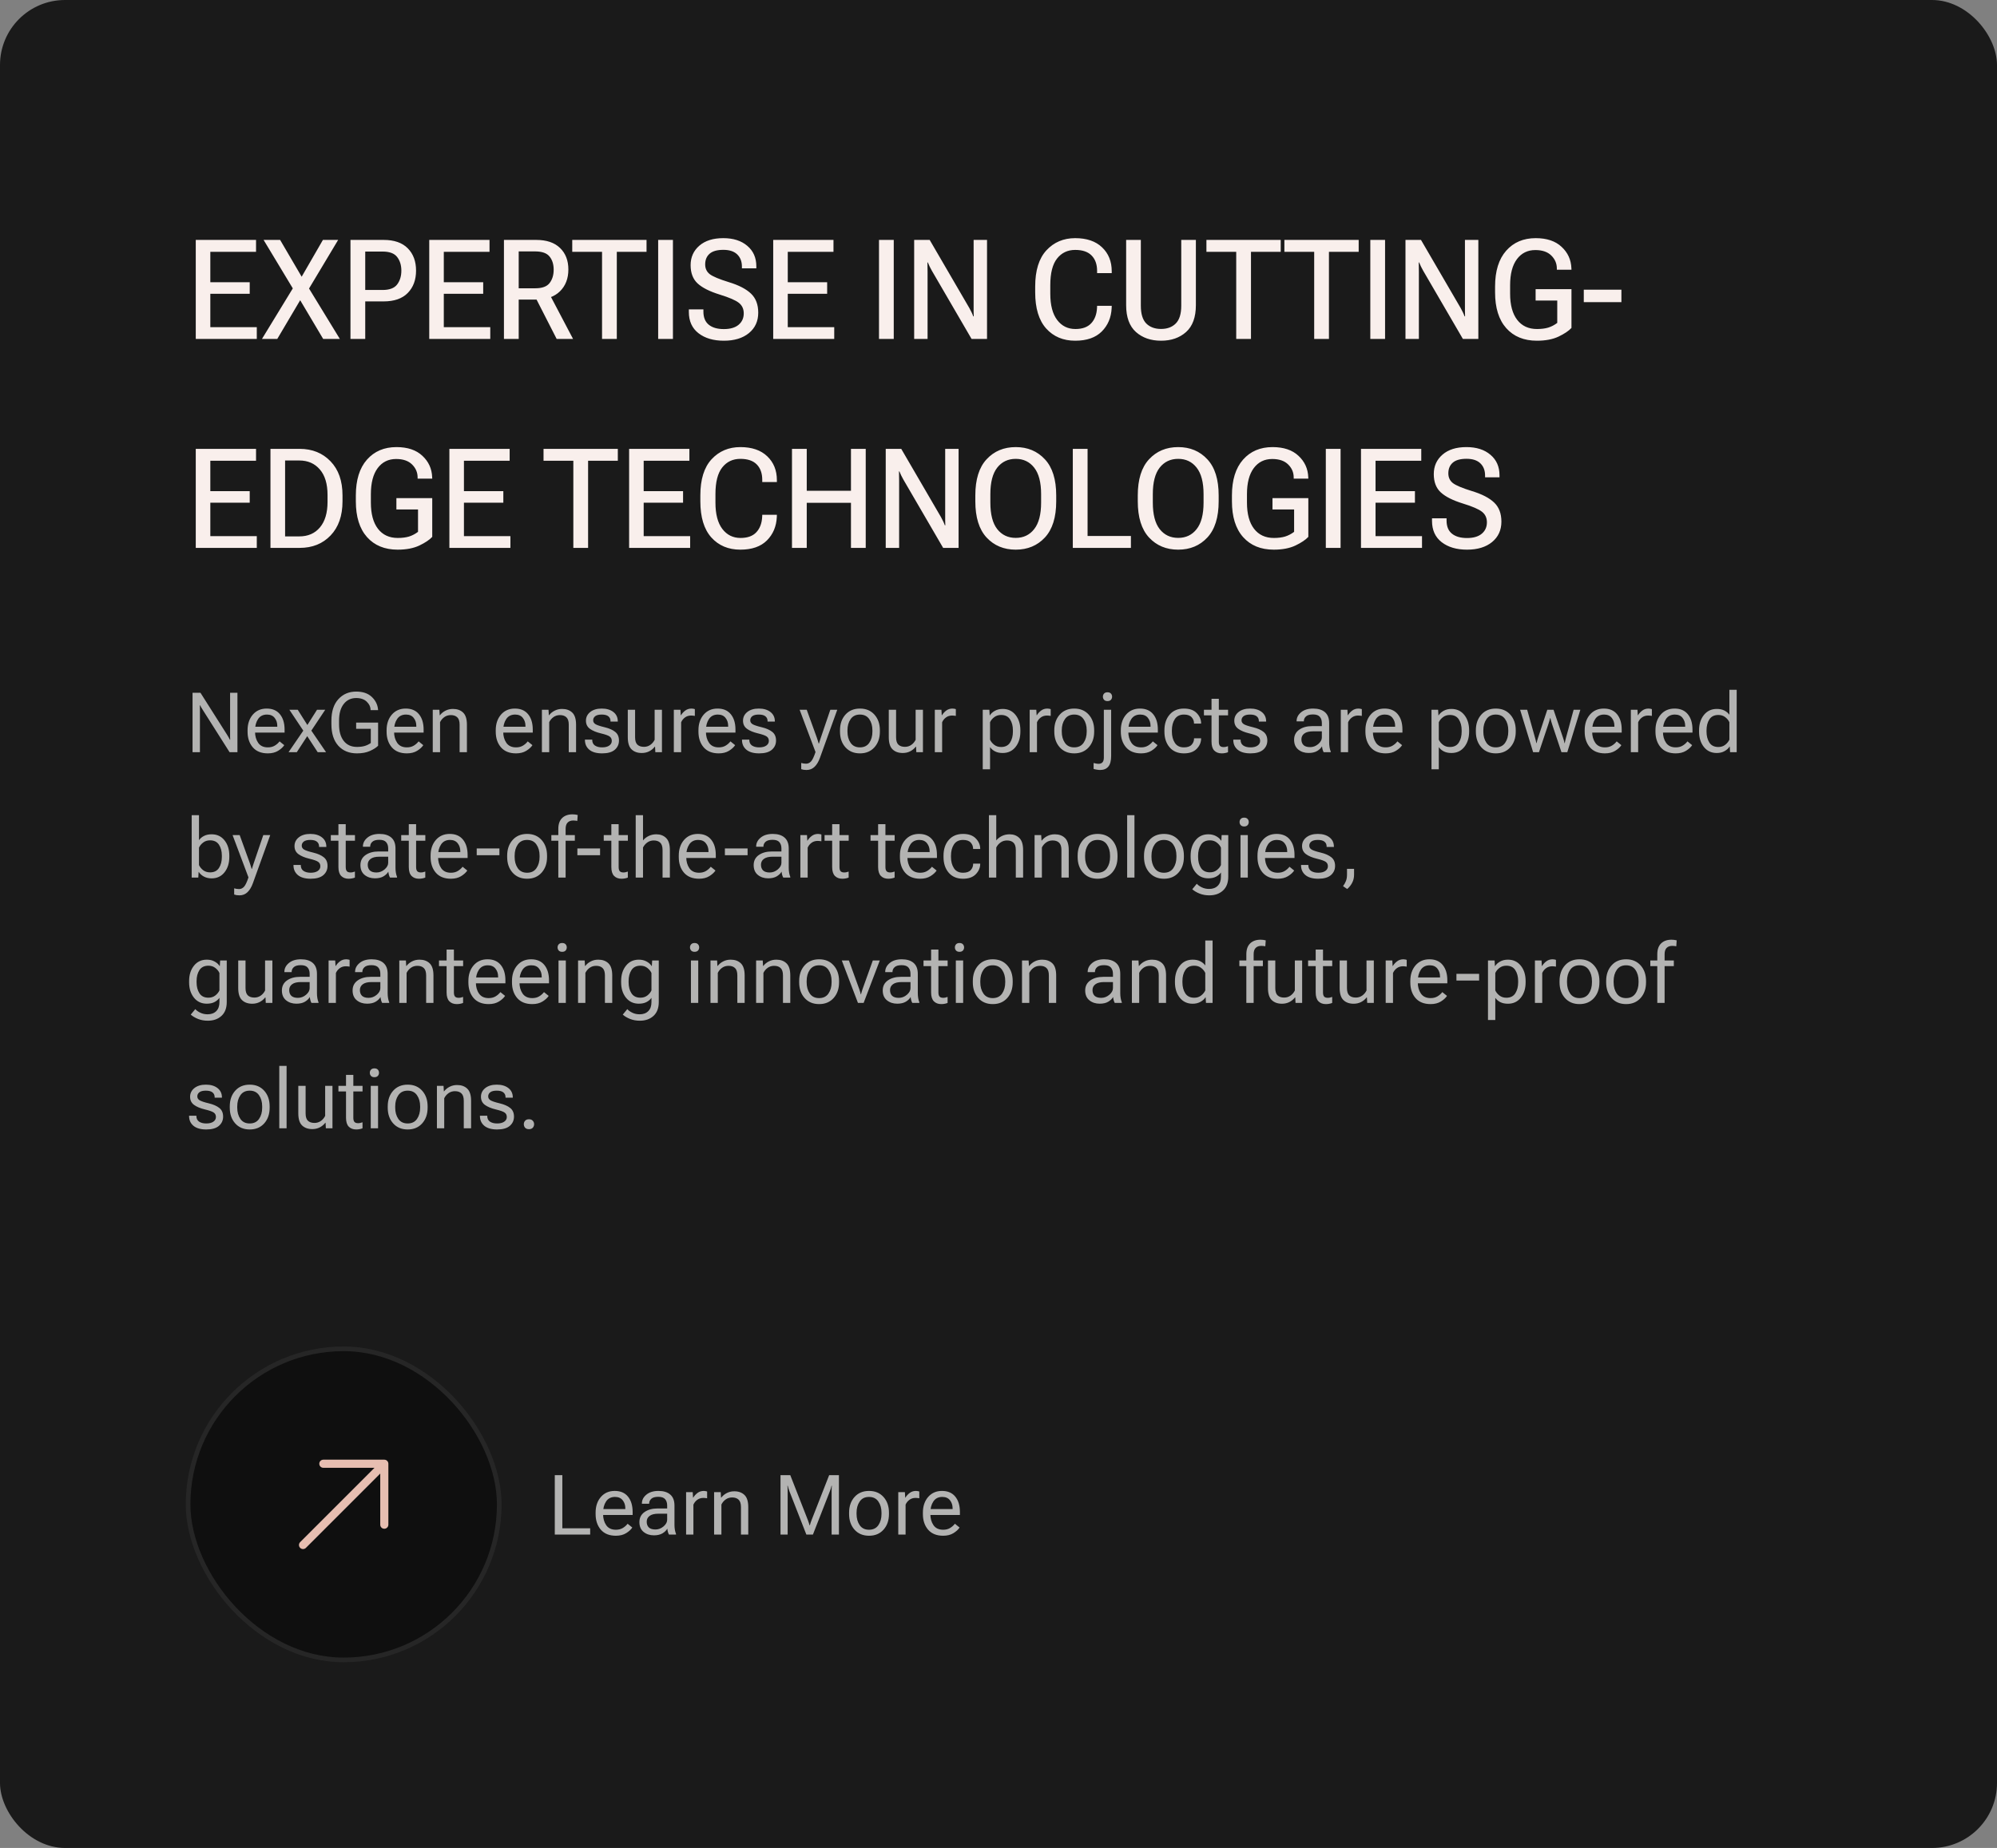 <svg width="430" height="398" viewBox="0 0 430 398" fill="none" xmlns="http://www.w3.org/2000/svg">
<rect x="0" y="0" width="430" height="398" fill="#808080" stroke="none"/>
<rect width="430" height="398" rx="14" fill="#1A1A1A"/>
<path d="M42.153 73V51.672H55.132V54.235H45.288V60.783H53.77V63.273H45.288V70.466H55.293V73H42.153ZM56.406 73L63.687 61.062H64.111L69.531 51.672H72.812L65.942 63.142H65.532L59.702 73H56.406ZM56.758 51.672H60.317L65.811 61.062H65.884L73.179 73H69.59L63.76 63.185L63.687 63.171L56.758 51.672ZM75.464 73V51.672H82.612C84.878 51.672 86.606 52.273 87.798 53.474C88.989 54.675 89.585 56.276 89.585 58.278C89.585 60.28 88.989 61.887 87.798 63.098C86.616 64.309 84.883 64.914 82.598 64.914H78.643V73H75.464ZM78.643 62.453H82.363C83.867 62.453 84.917 62.058 85.513 61.267C86.118 60.466 86.421 59.475 86.421 58.293C86.421 57.111 86.118 56.13 85.513 55.349C84.917 54.567 83.867 54.177 82.363 54.177H78.643V62.453ZM92.427 73V51.672H105.405V54.235H95.561V60.783H104.043V63.273H95.561V70.466H105.566V73H92.427ZM108.511 73V51.672H115.469C117.686 51.672 119.39 52.248 120.581 53.4C121.782 54.553 122.383 56.101 122.383 58.044C122.383 59.987 121.777 61.555 120.566 62.746C119.355 63.928 117.651 64.519 115.454 64.519H111.689V73H108.511ZM111.689 62.087H115.278C116.743 62.087 117.764 61.711 118.34 60.959C118.926 60.197 119.219 59.24 119.219 58.088C119.219 56.926 118.926 55.983 118.34 55.261C117.764 54.528 116.743 54.157 115.278 54.148H111.689V62.087ZM119.863 73L114.868 63.215L118.032 62.805L123.394 73H119.863ZM123.218 54.235V51.672H139.214V54.235H132.812V73H129.634V54.235H123.218ZM141.719 73V51.672H144.897V73H141.719ZM148.325 67.185V66.628H151.46V67.111C151.46 68.371 151.846 69.314 152.617 69.939C153.389 70.564 154.468 70.876 155.854 70.876C157.241 70.876 158.301 70.568 159.033 69.953C159.775 69.328 160.146 68.508 160.146 67.492C160.146 66.535 159.795 65.778 159.092 65.222C158.389 64.665 157.021 64.074 154.99 63.449C152.812 62.775 151.221 61.975 150.215 61.047C149.209 60.119 148.706 58.806 148.706 57.106C148.706 55.398 149.331 54.001 150.581 52.917C151.831 51.833 153.55 51.291 155.737 51.291C157.896 51.291 159.619 51.843 160.908 52.946C162.207 54.04 162.856 55.51 162.856 57.355V57.795H159.751V57.414C159.751 56.32 159.414 55.446 158.74 54.792C158.066 54.138 157.07 53.81 155.752 53.81C154.404 53.81 153.413 54.094 152.778 54.66C152.153 55.217 151.841 55.978 151.841 56.945C151.841 57.834 152.173 58.537 152.837 59.055C153.511 59.562 154.878 60.134 156.938 60.769C159.087 61.423 160.679 62.248 161.714 63.244C162.749 64.231 163.267 65.598 163.267 67.346C163.267 69.172 162.598 70.637 161.26 71.74C159.922 72.834 158.125 73.381 155.869 73.381C153.613 73.381 151.792 72.844 150.405 71.769C149.019 70.695 148.325 69.167 148.325 67.185ZM166.489 73V51.672H179.468V54.235H169.624V60.783H178.105V63.273H169.624V70.466H179.629V73H166.489ZM189.268 73V51.672H192.446V73H189.268ZM196.841 73V51.672H200.181L208.735 66.364C208.901 66.667 209.058 66.97 209.204 67.272C209.351 67.575 209.473 67.863 209.57 68.137H209.673C209.663 67.824 209.653 67.497 209.644 67.155C209.644 66.804 209.644 66.467 209.644 66.144V51.672H212.529V73H209.204L200.635 58.278C200.469 57.985 200.312 57.688 200.166 57.385C200.029 57.082 199.902 56.794 199.785 56.52H199.697C199.707 56.833 199.712 57.17 199.712 57.531C199.722 57.883 199.727 58.215 199.727 58.527V73H196.841ZM222.9 62.966V61.706C222.9 58.259 223.706 55.661 225.317 53.913C226.938 52.165 229.004 51.291 231.514 51.291C233.994 51.291 235.923 51.95 237.3 53.269C238.687 54.587 239.38 56.301 239.38 58.41V58.82H236.23V58.337C236.23 56.94 235.84 55.842 235.059 55.041C234.277 54.23 233.096 53.825 231.514 53.825C229.893 53.825 228.594 54.44 227.617 55.671C226.641 56.901 226.152 58.815 226.152 61.413V63.259C226.152 65.73 226.646 67.614 227.632 68.913C228.618 70.212 229.927 70.861 231.558 70.861C233.062 70.861 234.194 70.451 234.956 69.631C235.728 68.811 236.147 67.692 236.216 66.276L236.23 65.866H239.38L239.365 66.35C239.268 68.391 238.555 70.075 237.227 71.403C235.898 72.722 233.994 73.381 231.514 73.381C228.926 73.381 226.841 72.502 225.259 70.744C223.687 68.977 222.9 66.384 222.9 62.966ZM242.485 65.72V51.672H245.649V65.852C245.649 67.609 246.04 68.884 246.821 69.675C247.612 70.456 248.672 70.847 250 70.847C251.328 70.847 252.383 70.456 253.164 69.675C253.955 68.884 254.351 67.609 254.351 65.852V51.672H257.5V65.72C257.5 68.317 256.797 70.246 255.391 71.506C253.994 72.756 252.197 73.381 250 73.381C247.803 73.381 246.001 72.756 244.595 71.506C243.188 70.246 242.485 68.317 242.485 65.72ZM259.771 54.235V51.672H275.767V54.235H269.365V73H266.187V54.235H259.771ZM276.558 54.235V51.672H292.554V54.235H286.152V73H282.974V54.235H276.558ZM295.059 73V51.672H298.237V73H295.059ZM302.632 73V51.672H305.972L314.526 66.364C314.692 66.667 314.849 66.97 314.995 67.272C315.142 67.575 315.264 67.863 315.361 68.137H315.464C315.454 67.824 315.444 67.497 315.435 67.155C315.435 66.804 315.435 66.467 315.435 66.144V51.672H318.32V73H314.995L306.426 58.278C306.26 57.985 306.104 57.688 305.957 57.385C305.82 57.082 305.693 56.794 305.576 56.52H305.488C305.498 56.833 305.503 57.17 305.503 57.531C305.513 57.883 305.518 58.215 305.518 58.527V73H302.632ZM321.924 62.966V61.706C321.924 58.376 322.72 55.808 324.312 54.001C325.903 52.194 328.022 51.291 330.669 51.291C333.062 51.291 334.922 51.916 336.25 53.166C337.588 54.406 338.291 55.944 338.359 57.78L338.374 58.088H335.225V57.839C335.225 56.755 334.829 55.822 334.038 55.041C333.247 54.25 332.1 53.855 330.596 53.855C328.926 53.855 327.603 54.509 326.626 55.817C325.649 57.126 325.161 59.001 325.161 61.442V63.244C325.161 65.686 325.669 67.565 326.685 68.884C327.7 70.202 329.121 70.861 330.947 70.861C331.885 70.861 332.695 70.759 333.379 70.554C334.062 70.339 334.707 70.002 335.312 69.543V64.724H330.654V62.277H338.374V70.627C337.788 71.262 336.865 71.882 335.605 72.487C334.346 73.083 332.788 73.381 330.933 73.381C328.14 73.381 325.938 72.478 324.326 70.671C322.725 68.864 321.924 66.296 321.924 62.966ZM341.025 65.075V62.395H349.126V65.075H341.025ZM42.153 118V96.672H55.132V99.235H45.288V105.783H53.77V108.273H45.288V115.466H55.293V118H42.153ZM58.237 118V96.672H64.522C67.236 96.672 69.453 97.565 71.172 99.353C72.891 101.13 73.75 103.576 73.75 106.691V107.966C73.75 111.081 72.895 113.532 71.186 115.319C69.487 117.106 67.266 118 64.522 118H58.237ZM61.387 115.524H64.448C66.323 115.524 67.803 114.88 68.887 113.591C69.981 112.292 70.527 110.456 70.527 108.083V106.604C70.527 104.221 69.976 102.39 68.872 101.11C67.769 99.821 66.294 99.177 64.448 99.177H61.387V115.524ZM76.621 107.966V106.706C76.621 103.376 77.417 100.808 79.009 99.001C80.601 97.194 82.72 96.291 85.366 96.291C87.759 96.291 89.619 96.916 90.947 98.166C92.285 99.406 92.988 100.944 93.057 102.78L93.071 103.088H89.922V102.839C89.922 101.755 89.526 100.822 88.735 100.041C87.944 99.25 86.797 98.855 85.293 98.855C83.623 98.855 82.3 99.509 81.323 100.817C80.347 102.126 79.858 104.001 79.858 106.442V108.244C79.858 110.686 80.366 112.565 81.382 113.884C82.397 115.202 83.818 115.861 85.644 115.861C86.582 115.861 87.393 115.759 88.076 115.554C88.76 115.339 89.404 115.002 90.01 114.543V109.724H85.352V107.277H93.071V115.627C92.485 116.262 91.562 116.882 90.303 117.487C89.043 118.083 87.485 118.381 85.63 118.381C82.837 118.381 80.635 117.478 79.023 115.671C77.422 113.864 76.621 111.296 76.621 107.966ZM96.763 118V96.672H109.741V99.235H99.897V105.783H108.379V108.273H99.897V115.466H109.902V118H96.763ZM117.036 99.235V96.672H133.032V99.235H126.631V118H123.452V99.235H117.036ZM135.464 118V96.672H148.442V99.235H138.599V105.783H147.08V108.273H138.599V115.466H148.604V118H135.464ZM150.801 107.966V106.706C150.801 103.259 151.606 100.661 153.218 98.913C154.839 97.165 156.904 96.291 159.414 96.291C161.895 96.291 163.823 96.95 165.2 98.269C166.587 99.587 167.28 101.301 167.28 103.41V103.82H164.131V103.337C164.131 101.94 163.74 100.842 162.959 100.041C162.178 99.231 160.996 98.825 159.414 98.825C157.793 98.825 156.494 99.44 155.518 100.671C154.541 101.901 154.053 103.815 154.053 106.413V108.259C154.053 110.729 154.546 112.614 155.532 113.913C156.519 115.212 157.827 115.861 159.458 115.861C160.962 115.861 162.095 115.451 162.856 114.631C163.628 113.811 164.048 112.692 164.116 111.276L164.131 110.866H167.28L167.266 111.35C167.168 113.391 166.455 115.075 165.127 116.403C163.799 117.722 161.895 118.381 159.414 118.381C156.826 118.381 154.741 117.502 153.159 115.744C151.587 113.977 150.801 111.384 150.801 107.966ZM170.532 118V96.672H173.711V105.695H183.232V96.672H186.411V118H183.232V108.288H173.711V118H170.532ZM190.718 118V96.672H194.058L202.612 111.364C202.778 111.667 202.935 111.97 203.081 112.272C203.228 112.575 203.35 112.863 203.447 113.137H203.55C203.54 112.824 203.53 112.497 203.521 112.155C203.521 111.804 203.521 111.467 203.521 111.145V96.672H206.406V118H203.081L194.512 103.278C194.346 102.985 194.189 102.688 194.043 102.385C193.906 102.082 193.779 101.794 193.662 101.521H193.574C193.584 101.833 193.589 102.17 193.589 102.531C193.599 102.883 193.604 103.215 193.604 103.527V118H190.718ZM210.01 107.966V106.706C210.01 103.249 210.82 100.651 212.441 98.913C214.062 97.165 216.152 96.291 218.711 96.291C221.27 96.291 223.359 97.165 224.98 98.913C226.611 100.651 227.427 103.249 227.427 106.706V107.966C227.427 111.423 226.611 114.025 224.98 115.773C223.359 117.512 221.27 118.381 218.711 118.381C216.152 118.381 214.062 117.512 212.441 115.773C210.82 114.025 210.01 111.423 210.01 107.966ZM213.247 108.244C213.247 110.793 213.74 112.697 214.727 113.957C215.723 115.217 217.051 115.847 218.711 115.847C220.371 115.847 221.694 115.217 222.681 113.957C223.677 112.697 224.175 110.793 224.175 108.244V106.428C224.175 103.879 223.677 101.975 222.681 100.715C221.694 99.455 220.371 98.825 218.711 98.825C217.051 98.825 215.723 99.455 214.727 100.715C213.74 101.975 213.247 103.879 213.247 106.428V108.244ZM231.001 118V96.672H234.18V115.437H243.511V118H231.001ZM244.99 107.966V106.706C244.99 103.249 245.801 100.651 247.422 98.913C249.043 97.165 251.133 96.291 253.691 96.291C256.25 96.291 258.34 97.165 259.961 98.913C261.592 100.651 262.407 103.249 262.407 106.706V107.966C262.407 111.423 261.592 114.025 259.961 115.773C258.34 117.512 256.25 118.381 253.691 118.381C251.133 118.381 249.043 117.512 247.422 115.773C245.801 114.025 244.99 111.423 244.99 107.966ZM248.228 108.244C248.228 110.793 248.721 112.697 249.707 113.957C250.703 115.217 252.031 115.847 253.691 115.847C255.352 115.847 256.675 115.217 257.661 113.957C258.657 112.697 259.155 110.793 259.155 108.244V106.428C259.155 103.879 258.657 101.975 257.661 100.715C256.675 99.455 255.352 98.825 253.691 98.825C252.031 98.825 250.703 99.455 249.707 100.715C248.721 101.975 248.228 103.879 248.228 106.428V108.244ZM265.264 107.966V106.706C265.264 103.376 266.06 100.808 267.651 99.001C269.243 97.194 271.362 96.291 274.009 96.291C276.401 96.291 278.262 96.916 279.59 98.166C280.928 99.406 281.631 100.944 281.699 102.78L281.714 103.088H278.564V102.839C278.564 101.755 278.169 100.822 277.378 100.041C276.587 99.25 275.439 98.855 273.936 98.855C272.266 98.855 270.942 99.509 269.966 100.817C268.989 102.126 268.501 104.001 268.501 106.442V108.244C268.501 110.686 269.009 112.565 270.024 113.884C271.04 115.202 272.461 115.861 274.287 115.861C275.225 115.861 276.035 115.759 276.719 115.554C277.402 115.339 278.047 115.002 278.652 114.543V109.724H273.994V107.277H281.714V115.627C281.128 116.262 280.205 116.882 278.945 117.487C277.686 118.083 276.128 118.381 274.272 118.381C271.479 118.381 269.277 117.478 267.666 115.671C266.064 113.864 265.264 111.296 265.264 107.966ZM285.479 118V96.672H288.657V118H285.479ZM293.052 118V96.672H306.03V99.235H296.187V105.783H304.668V108.273H296.187V115.466H306.191V118H293.052ZM308.345 112.185V111.628H311.479V112.111C311.479 113.371 311.865 114.313 312.637 114.938C313.408 115.563 314.487 115.876 315.874 115.876C317.261 115.876 318.32 115.568 319.053 114.953C319.795 114.328 320.166 113.508 320.166 112.492C320.166 111.535 319.814 110.778 319.111 110.222C318.408 109.665 317.041 109.074 315.01 108.449C312.832 107.775 311.24 106.975 310.234 106.047C309.229 105.119 308.726 103.806 308.726 102.106C308.726 100.397 309.351 99.001 310.601 97.917C311.851 96.833 313.569 96.291 315.757 96.291C317.915 96.291 319.639 96.843 320.928 97.946C322.227 99.04 322.876 100.51 322.876 102.355V102.795H319.771V102.414C319.771 101.32 319.434 100.446 318.76 99.792C318.086 99.138 317.09 98.811 315.771 98.811C314.424 98.811 313.433 99.094 312.798 99.66C312.173 100.217 311.86 100.979 311.86 101.945C311.86 102.834 312.192 103.537 312.856 104.055C313.53 104.562 314.897 105.134 316.958 105.769C319.106 106.423 320.698 107.248 321.733 108.244C322.769 109.23 323.286 110.598 323.286 112.346C323.286 114.172 322.617 115.637 321.279 116.74C319.941 117.834 318.145 118.381 315.889 118.381C313.633 118.381 311.812 117.844 310.425 116.77C309.038 115.695 308.345 114.167 308.345 112.185Z" fill="#F9EFEC"/>
<path d="M41.459 162V149.203H43.164L48.921 158.282C49.032 158.464 49.138 158.643 49.237 158.818C49.337 158.994 49.422 159.155 49.492 159.302H49.562C49.557 159.126 49.551 158.93 49.545 158.713C49.545 158.49 49.545 158.291 49.545 158.115V149.203H51.127V162H49.431L43.674 152.912C43.557 152.736 43.448 152.561 43.349 152.385C43.255 152.203 43.167 152.039 43.085 151.893H43.032C43.038 152.068 43.041 152.268 43.041 152.49C43.047 152.713 43.05 152.912 43.05 153.088V162H41.459ZM53.307 157.57V157.289C53.307 155.912 53.682 154.787 54.432 153.914C55.188 153.041 56.184 152.604 57.42 152.604C58.662 152.604 59.614 153.012 60.276 153.826C60.944 154.641 61.278 155.745 61.278 157.14V157.781H54.265V156.516H59.705V156.322C59.705 155.654 59.515 155.083 59.134 154.608C58.759 154.134 58.211 153.896 57.49 153.896C56.629 153.896 55.984 154.225 55.557 154.881C55.129 155.531 54.915 156.334 54.915 157.289V157.57C54.915 158.525 55.141 159.331 55.592 159.987C56.043 160.638 56.737 160.963 57.675 160.963C58.255 160.963 58.753 160.837 59.169 160.585C59.591 160.327 59.934 160.022 60.197 159.671L61.208 160.488C60.927 160.922 60.484 161.326 59.881 161.701C59.277 162.07 58.542 162.255 57.675 162.255C56.269 162.255 55.188 161.821 54.432 160.954C53.682 160.081 53.307 158.953 53.307 157.57ZM62.131 162L65.585 156.955L65.682 156.938L68.266 152.859H70.032L66.754 157.781L66.648 157.79L63.906 162H62.131ZM62.307 152.859H64.108L66.684 156.938L66.763 156.955L70.208 162H68.406L65.664 157.799L65.585 157.781L62.307 152.859ZM71.359 155.997V155.206C71.359 153.231 71.855 151.696 72.845 150.601C73.835 149.499 75.121 148.948 76.703 148.948C78.133 148.948 79.252 149.332 80.061 150.1C80.869 150.867 81.317 151.781 81.405 152.842L81.414 152.947H79.788V152.851C79.788 152.235 79.519 151.664 78.98 151.137C78.44 150.604 77.676 150.337 76.686 150.337C75.572 150.337 74.679 150.768 74.005 151.629C73.337 152.49 73.003 153.683 73.003 155.206V155.997C73.003 157.521 73.34 158.713 74.014 159.574C74.688 160.436 75.637 160.866 76.861 160.866C77.5 160.866 78.051 160.799 78.514 160.664C78.982 160.529 79.425 160.315 79.841 160.022V156.973H76.686V155.628H81.414V160.611C81.033 161.004 80.453 161.376 79.674 161.728C78.9 162.079 77.963 162.255 76.861 162.255C75.18 162.255 73.841 161.707 72.845 160.611C71.855 159.51 71.359 157.972 71.359 155.997ZM83.242 157.57V157.289C83.242 155.912 83.617 154.787 84.367 153.914C85.123 153.041 86.119 152.604 87.356 152.604C88.598 152.604 89.55 153.012 90.212 153.826C90.88 154.641 91.214 155.745 91.214 157.14V157.781H84.2V156.516H89.641V156.322C89.641 155.654 89.45 155.083 89.069 154.608C88.694 154.134 88.147 153.896 87.426 153.896C86.564 153.896 85.92 154.225 85.492 154.881C85.064 155.531 84.851 156.334 84.851 157.289V157.57C84.851 158.525 85.076 159.331 85.527 159.987C85.978 160.638 86.673 160.963 87.61 160.963C88.19 160.963 88.689 160.837 89.105 160.585C89.526 160.327 89.869 160.022 90.133 159.671L91.144 160.488C90.862 160.922 90.42 161.326 89.816 161.701C89.213 162.07 88.478 162.255 87.61 162.255C86.204 162.255 85.123 161.821 84.367 160.954C83.617 160.081 83.242 158.953 83.242 157.57ZM93.183 162V152.859H94.606L94.677 154.046H94.721C95.049 153.624 95.453 153.293 95.934 153.053C96.414 152.807 96.947 152.684 97.533 152.684C98.447 152.684 99.177 152.947 99.722 153.475C100.267 153.996 100.539 154.869 100.539 156.094V162H98.966V156.085C98.966 155.341 98.799 154.811 98.465 154.494C98.137 154.172 97.671 154.011 97.067 154.011C96.546 154.011 96.086 154.151 95.688 154.433C95.289 154.714 94.978 155.08 94.756 155.531V162H93.183ZM106.744 157.57V157.289C106.744 155.912 107.119 154.787 107.869 153.914C108.625 153.041 109.621 152.604 110.857 152.604C112.1 152.604 113.052 153.012 113.714 153.826C114.382 154.641 114.716 155.745 114.716 157.14V157.781H107.702V156.516H113.143V156.322C113.143 155.654 112.952 155.083 112.571 154.608C112.196 154.134 111.648 153.896 110.928 153.896C110.066 153.896 109.422 154.225 108.994 154.881C108.566 155.531 108.353 156.334 108.353 157.289V157.57C108.353 158.525 108.578 159.331 109.029 159.987C109.48 160.638 110.175 160.963 111.112 160.963C111.692 160.963 112.19 160.837 112.606 160.585C113.028 160.327 113.371 160.022 113.635 159.671L114.646 160.488C114.364 160.922 113.922 161.326 113.318 161.701C112.715 162.07 111.979 162.255 111.112 162.255C109.706 162.255 108.625 161.821 107.869 160.954C107.119 160.081 106.744 158.953 106.744 157.57ZM116.685 162V152.859H118.108L118.179 154.046H118.223C118.551 153.624 118.955 153.293 119.436 153.053C119.916 152.807 120.449 152.684 121.035 152.684C121.949 152.684 122.679 152.947 123.224 153.475C123.769 153.996 124.041 154.869 124.041 156.094V162H122.468V156.085C122.468 155.341 122.301 154.811 121.967 154.494C121.639 154.172 121.173 154.011 120.569 154.011C120.048 154.011 119.588 154.151 119.189 154.433C118.791 154.714 118.48 155.08 118.258 155.531V162H116.685ZM125.948 159.293H127.521V159.354C127.521 159.894 127.715 160.298 128.102 160.567C128.494 160.831 129.01 160.963 129.648 160.963C130.293 160.963 130.8 160.837 131.169 160.585C131.544 160.327 131.731 159.99 131.731 159.574C131.731 159.158 131.579 158.842 131.274 158.625C130.976 158.402 130.334 158.174 129.35 157.939C128.371 157.705 127.595 157.38 127.021 156.964C126.452 156.548 126.168 155.965 126.168 155.215C126.168 154.459 126.476 153.835 127.091 153.343C127.712 152.851 128.538 152.604 129.569 152.604C130.606 152.604 131.441 152.851 132.074 153.343C132.707 153.835 133.023 154.506 133.023 155.355V155.408H131.459V155.32C131.459 154.869 131.304 154.521 130.993 154.274C130.683 154.022 130.208 153.896 129.569 153.896C128.931 153.896 128.462 154.014 128.163 154.248C127.87 154.477 127.724 154.772 127.724 155.136C127.724 155.487 127.891 155.766 128.225 155.971C128.564 156.176 129.224 156.396 130.202 156.63C131.181 156.864 131.937 157.198 132.47 157.632C133.009 158.06 133.278 158.678 133.278 159.486C133.278 160.295 132.977 160.96 132.373 161.481C131.77 161.997 130.861 162.255 129.648 162.255C128.441 162.255 127.521 161.991 126.889 161.464C126.262 160.937 125.948 160.233 125.948 159.354V159.293ZM135.177 158.774V152.859H136.75V158.792C136.75 159.53 136.914 160.058 137.242 160.374C137.576 160.69 138.048 160.849 138.657 160.849C139.173 160.849 139.63 160.708 140.028 160.427C140.427 160.146 140.737 159.779 140.96 159.328V152.859H142.533V162H141.109L141.048 160.813H140.995C140.667 161.235 140.263 161.569 139.782 161.815C139.302 162.056 138.771 162.176 138.191 162.176C137.271 162.176 136.539 161.915 135.994 161.394C135.449 160.872 135.177 159.999 135.177 158.774ZM145.091 162V152.859H146.515L146.585 154.046H146.629C146.863 153.659 147.171 153.322 147.552 153.035C147.933 152.748 148.387 152.604 148.914 152.604C149.043 152.604 149.178 152.619 149.318 152.648C149.459 152.678 149.559 152.704 149.617 152.728V154.187C149.5 154.163 149.377 154.146 149.248 154.134C149.119 154.116 148.979 154.107 148.826 154.107C148.305 154.107 147.859 154.245 147.49 154.521C147.121 154.796 146.846 155.142 146.664 155.558V162H145.091ZM150.391 157.57V157.289C150.391 155.912 150.766 154.787 151.516 153.914C152.271 153.041 153.268 152.604 154.504 152.604C155.746 152.604 156.698 153.012 157.36 153.826C158.028 154.641 158.362 155.745 158.362 157.14V157.781H151.349V156.516H156.789V156.322C156.789 155.654 156.599 155.083 156.218 154.608C155.843 154.134 155.295 153.896 154.574 153.896C153.713 153.896 153.068 154.225 152.641 154.881C152.213 155.531 151.999 156.334 151.999 157.289V157.57C151.999 158.525 152.225 159.331 152.676 159.987C153.127 160.638 153.821 160.963 154.759 160.963C155.339 160.963 155.837 160.837 156.253 160.585C156.675 160.327 157.018 160.022 157.281 159.671L158.292 160.488C158.011 160.922 157.568 161.326 156.965 161.701C156.361 162.07 155.626 162.255 154.759 162.255C153.353 162.255 152.271 161.821 151.516 160.954C150.766 160.081 150.391 158.953 150.391 157.57ZM159.769 159.293H161.342V159.354C161.342 159.894 161.535 160.298 161.922 160.567C162.314 160.831 162.83 160.963 163.469 160.963C164.113 160.963 164.62 160.837 164.989 160.585C165.364 160.327 165.552 159.99 165.552 159.574C165.552 159.158 165.399 158.842 165.095 158.625C164.796 158.402 164.154 158.174 163.17 157.939C162.191 157.705 161.415 157.38 160.841 156.964C160.272 156.548 159.988 155.965 159.988 155.215C159.988 154.459 160.296 153.835 160.911 153.343C161.532 152.851 162.358 152.604 163.39 152.604C164.427 152.604 165.262 152.851 165.895 153.343C166.527 153.835 166.844 154.506 166.844 155.355V155.408H165.279V155.32C165.279 154.869 165.124 154.521 164.813 154.274C164.503 154.022 164.028 153.896 163.39 153.896C162.751 153.896 162.282 154.014 161.983 154.248C161.69 154.477 161.544 154.772 161.544 155.136C161.544 155.487 161.711 155.766 162.045 155.971C162.385 156.176 163.044 156.396 164.022 156.63C165.001 156.864 165.757 157.198 166.29 157.632C166.829 158.06 167.099 158.678 167.099 159.486C167.099 160.295 166.797 160.96 166.193 161.481C165.59 161.997 164.682 162.255 163.469 162.255C162.262 162.255 161.342 161.991 160.709 161.464C160.082 160.937 159.769 160.233 159.769 159.354V159.293ZM172.521 165.656V164.32C172.674 164.367 172.841 164.405 173.022 164.435C173.21 164.464 173.392 164.479 173.567 164.479C173.972 164.479 174.326 164.317 174.631 163.995C174.936 163.673 175.258 162.999 175.598 161.974V161.965L172.179 152.859H173.708L175.905 158.933C175.987 159.167 176.058 159.384 176.116 159.583C176.181 159.782 176.236 159.97 176.283 160.146H176.336C176.389 159.97 176.447 159.782 176.512 159.583C176.576 159.384 176.646 159.167 176.723 158.933L178.788 152.859H180.282L176.547 163.23C176.248 164.057 175.864 164.695 175.396 165.146C174.927 165.604 174.347 165.832 173.655 165.832C173.421 165.832 173.213 165.817 173.031 165.788C172.855 165.759 172.686 165.715 172.521 165.656ZM180.871 157.57V157.289C180.871 155.912 181.261 154.787 182.04 153.914C182.819 153.041 183.862 152.604 185.169 152.604C186.47 152.604 187.51 153.041 188.289 153.914C189.068 154.787 189.458 155.912 189.458 157.289V157.57C189.458 158.947 189.068 160.072 188.289 160.945C187.51 161.818 186.47 162.255 185.169 162.255C183.862 162.255 182.819 161.818 182.04 160.945C181.261 160.072 180.871 158.947 180.871 157.57ZM182.479 157.289V157.57C182.479 158.525 182.705 159.331 183.156 159.987C183.607 160.638 184.275 160.963 185.16 160.963C186.051 160.963 186.722 160.638 187.173 159.987C187.624 159.331 187.85 158.525 187.85 157.57V157.289C187.85 156.334 187.624 155.531 187.173 154.881C186.722 154.225 186.051 153.896 185.16 153.896C184.275 153.896 183.607 154.225 183.156 154.881C182.705 155.531 182.479 156.334 182.479 157.289ZM191.374 158.774V152.859H192.947V158.792C192.947 159.53 193.111 160.058 193.439 160.374C193.773 160.69 194.245 160.849 194.854 160.849C195.37 160.849 195.827 160.708 196.226 160.427C196.624 160.146 196.935 159.779 197.157 159.328V152.859H198.73V162H197.307L197.245 160.813H197.192C196.864 161.235 196.46 161.569 195.979 161.815C195.499 162.056 194.969 162.176 194.389 162.176C193.469 162.176 192.736 161.915 192.191 161.394C191.646 160.872 191.374 159.999 191.374 158.774ZM201.288 162V152.859H202.712L202.782 154.046H202.826C203.061 153.659 203.368 153.322 203.749 153.035C204.13 152.748 204.584 152.604 205.111 152.604C205.24 152.604 205.375 152.619 205.516 152.648C205.656 152.678 205.756 152.704 205.814 152.728V154.187C205.697 154.163 205.574 154.146 205.445 154.134C205.316 154.116 205.176 154.107 205.023 154.107C204.502 154.107 204.057 154.245 203.688 154.521C203.318 154.796 203.043 155.142 202.861 155.558V162H201.288ZM211.606 165.683V152.859H213.03L213.101 154.063H213.145C213.379 153.683 213.736 153.357 214.217 153.088C214.703 152.818 215.266 152.684 215.904 152.684C217.059 152.684 217.981 153.117 218.673 153.984C219.364 154.846 219.71 155.947 219.71 157.289V157.57C219.71 158.906 219.364 160.008 218.673 160.875C217.981 161.742 217.059 162.176 215.904 162.176C215.266 162.176 214.718 162.062 214.261 161.833C213.81 161.599 213.449 161.291 213.18 160.91V165.683H211.606ZM213.18 159.302C213.361 159.712 213.657 160.078 214.067 160.4C214.478 160.723 214.976 160.884 215.562 160.884C216.435 160.884 217.076 160.567 217.486 159.935C217.896 159.296 218.102 158.508 218.102 157.57V157.289C218.102 156.352 217.896 155.566 217.486 154.934C217.076 154.301 216.435 153.984 215.562 153.984C214.976 153.984 214.478 154.146 214.067 154.468C213.657 154.784 213.361 155.147 213.18 155.558V159.302ZM221.714 162V152.859H223.138L223.208 154.046H223.252C223.486 153.659 223.794 153.322 224.175 153.035C224.556 152.748 225.01 152.604 225.537 152.604C225.666 152.604 225.801 152.619 225.941 152.648C226.082 152.678 226.182 152.704 226.24 152.728V154.187C226.123 154.163 226 154.146 225.871 154.134C225.742 154.116 225.602 154.107 225.449 154.107C224.928 154.107 224.482 154.245 224.113 154.521C223.744 154.796 223.469 155.142 223.287 155.558V162H221.714ZM227.014 157.57V157.289C227.014 155.912 227.403 154.787 228.183 153.914C228.962 153.041 230.005 152.604 231.312 152.604C232.612 152.604 233.652 153.041 234.432 153.914C235.211 154.787 235.601 155.912 235.601 157.289V157.57C235.601 158.947 235.211 160.072 234.432 160.945C233.652 161.818 232.612 162.255 231.312 162.255C230.005 162.255 228.962 161.818 228.183 160.945C227.403 160.072 227.014 158.947 227.014 157.57ZM228.622 157.289V157.57C228.622 158.525 228.848 159.331 229.299 159.987C229.75 160.638 230.418 160.963 231.303 160.963C232.193 160.963 232.864 160.638 233.315 159.987C233.767 159.331 233.992 158.525 233.992 157.57V157.289C233.992 156.334 233.767 155.531 233.315 154.881C232.864 154.225 232.193 153.896 231.303 153.896C230.418 153.896 229.75 154.225 229.299 154.881C228.848 155.531 228.622 156.334 228.622 157.289ZM235.478 165.604V164.329C235.595 164.364 235.762 164.402 235.979 164.443C236.189 164.484 236.38 164.505 236.55 164.505C236.907 164.505 237.186 164.399 237.385 164.188C237.584 163.978 237.684 163.626 237.684 163.134V152.859H239.257V162.791C239.257 163.846 239.055 164.616 238.65 165.103C238.246 165.589 237.657 165.832 236.884 165.832C236.649 165.832 236.395 165.806 236.119 165.753C235.838 165.706 235.624 165.656 235.478 165.604ZM237.481 150.047C237.481 149.777 237.566 149.552 237.736 149.37C237.906 149.188 238.149 149.098 238.466 149.098C238.788 149.098 239.034 149.188 239.204 149.37C239.374 149.552 239.459 149.777 239.459 150.047C239.459 150.311 239.374 150.536 239.204 150.724C239.034 150.905 238.788 150.996 238.466 150.996C238.149 150.996 237.906 150.905 237.736 150.724C237.566 150.536 237.481 150.311 237.481 150.047ZM241.34 157.57V157.289C241.34 155.912 241.715 154.787 242.465 153.914C243.221 153.041 244.217 152.604 245.453 152.604C246.695 152.604 247.647 153.012 248.31 153.826C248.978 154.641 249.312 155.745 249.312 157.14V157.781H242.298V156.516H247.738V156.322C247.738 155.654 247.548 155.083 247.167 154.608C246.792 154.134 246.244 153.896 245.523 153.896C244.662 153.896 244.018 154.225 243.59 154.881C243.162 155.531 242.948 156.334 242.948 157.289V157.57C242.948 158.525 243.174 159.331 243.625 159.987C244.076 160.638 244.771 160.963 245.708 160.963C246.288 160.963 246.786 160.837 247.202 160.585C247.624 160.327 247.967 160.022 248.23 159.671L249.241 160.488C248.96 160.922 248.518 161.326 247.914 161.701C247.311 162.07 246.575 162.255 245.708 162.255C244.302 162.255 243.221 161.821 242.465 160.954C241.715 160.081 241.34 158.953 241.34 157.57ZM250.727 157.57V157.289C250.727 155.906 251.099 154.781 251.843 153.914C252.593 153.041 253.621 152.604 254.928 152.604C256.141 152.604 257.061 152.933 257.688 153.589C258.314 154.239 258.628 154.975 258.628 155.795V155.848H257.099V155.795C257.099 155.285 256.926 154.843 256.58 154.468C256.234 154.087 255.684 153.896 254.928 153.896C254.049 153.896 253.396 154.222 252.968 154.872C252.546 155.522 252.335 156.328 252.335 157.289V157.57C252.335 158.525 252.546 159.331 252.968 159.987C253.39 160.638 254.043 160.963 254.928 160.963C255.684 160.963 256.234 160.775 256.58 160.4C256.932 160.02 257.107 159.571 257.107 159.056V159.003H258.628V159.056C258.628 159.882 258.312 160.623 257.679 161.279C257.052 161.93 256.135 162.255 254.928 162.255C253.621 162.255 252.593 161.821 251.843 160.954C251.099 160.081 250.727 158.953 250.727 157.57ZM259.234 154.072V152.859H264.429V154.072H259.234ZM260.869 159.724V153.58V153.334V150.504H262.442V159.724C262.442 160.151 262.524 160.456 262.688 160.638C262.853 160.813 263.113 160.901 263.471 160.901C263.629 160.901 263.787 160.884 263.945 160.849C264.104 160.813 264.262 160.767 264.42 160.708V162C264.273 162.07 264.08 162.129 263.84 162.176C263.6 162.229 263.339 162.255 263.058 162.255C262.39 162.255 261.856 162.053 261.458 161.648C261.065 161.244 260.869 160.603 260.869 159.724ZM265.554 159.293H267.127V159.354C267.127 159.894 267.32 160.298 267.707 160.567C268.1 160.831 268.615 160.963 269.254 160.963C269.898 160.963 270.405 160.837 270.774 160.585C271.149 160.327 271.337 159.99 271.337 159.574C271.337 159.158 271.185 158.842 270.88 158.625C270.581 158.402 269.939 158.174 268.955 157.939C267.977 157.705 267.2 157.38 266.626 156.964C266.058 156.548 265.773 155.965 265.773 155.215C265.773 154.459 266.081 153.835 266.696 153.343C267.317 152.851 268.144 152.604 269.175 152.604C270.212 152.604 271.047 152.851 271.68 153.343C272.312 153.835 272.629 154.506 272.629 155.355V155.408H271.064V155.32C271.064 154.869 270.909 154.521 270.599 154.274C270.288 154.022 269.813 153.896 269.175 153.896C268.536 153.896 268.067 154.014 267.769 154.248C267.476 154.477 267.329 154.772 267.329 155.136C267.329 155.487 267.496 155.766 267.83 155.971C268.17 156.176 268.829 156.396 269.808 156.63C270.786 156.864 271.542 157.198 272.075 157.632C272.614 158.06 272.884 158.678 272.884 159.486C272.884 160.295 272.582 160.96 271.979 161.481C271.375 161.997 270.467 162.255 269.254 162.255C268.047 162.255 267.127 161.991 266.494 161.464C265.867 160.937 265.554 160.233 265.554 159.354V159.293ZM278.649 159.319C278.649 158.394 279.016 157.673 279.748 157.157C280.48 156.642 281.415 156.384 282.552 156.384H284.626V155.733C284.626 155.177 284.482 154.729 284.195 154.389C283.908 154.043 283.416 153.87 282.719 153.87C282.021 153.87 281.518 154.014 281.207 154.301C280.902 154.582 280.75 154.919 280.75 155.312V155.364H279.186V155.303C279.186 154.576 279.505 153.946 280.144 153.413C280.788 152.874 281.658 152.604 282.754 152.604C283.85 152.604 284.696 152.865 285.294 153.387C285.897 153.908 286.199 154.69 286.199 155.733V159.891C286.199 160.271 286.229 160.632 286.287 160.972C286.346 161.306 286.428 161.602 286.533 161.859V162H285.013C284.931 161.854 284.854 161.663 284.784 161.429C284.72 161.194 284.679 160.96 284.661 160.726C284.45 161.106 284.104 161.443 283.624 161.736C283.144 162.023 282.525 162.167 281.77 162.167C280.896 162.167 280.158 161.924 279.555 161.438C278.951 160.945 278.649 160.239 278.649 159.319ZM280.223 159.231C280.223 159.759 280.375 160.172 280.68 160.471C280.99 160.764 281.465 160.91 282.104 160.91C282.742 160.91 283.322 160.69 283.844 160.251C284.365 159.806 284.626 159.331 284.626 158.827V157.509H282.728C281.901 157.509 281.277 157.664 280.855 157.975C280.434 158.285 280.223 158.704 280.223 159.231ZM288.704 162V152.859H290.128L290.198 154.046H290.242C290.477 153.659 290.784 153.322 291.165 153.035C291.546 152.748 292 152.604 292.527 152.604C292.656 152.604 292.791 152.619 292.932 152.648C293.072 152.678 293.172 152.704 293.23 152.728V154.187C293.113 154.163 292.99 154.146 292.861 154.134C292.732 154.116 292.592 154.107 292.439 154.107C291.918 154.107 291.473 154.245 291.104 154.521C290.734 154.796 290.459 155.142 290.277 155.558V162H288.704ZM294.004 157.57V157.289C294.004 155.912 294.379 154.787 295.129 153.914C295.885 153.041 296.881 152.604 298.117 152.604C299.359 152.604 300.312 153.012 300.974 153.826C301.642 154.641 301.976 155.745 301.976 157.14V157.781H294.962V156.516H300.402V156.322C300.402 155.654 300.212 155.083 299.831 154.608C299.456 154.134 298.908 153.896 298.188 153.896C297.326 153.896 296.682 154.225 296.254 154.881C295.826 155.531 295.612 156.334 295.612 157.289V157.57C295.612 158.525 295.838 159.331 296.289 159.987C296.74 160.638 297.435 160.963 298.372 160.963C298.952 160.963 299.45 160.837 299.866 160.585C300.288 160.327 300.631 160.022 300.895 159.671L301.905 160.488C301.624 160.922 301.182 161.326 300.578 161.701C299.975 162.07 299.239 162.255 298.372 162.255C296.966 162.255 295.885 161.821 295.129 160.954C294.379 160.081 294.004 158.953 294.004 157.57ZM308.233 165.683V152.859H309.657L309.728 154.063H309.771C310.006 153.683 310.363 153.357 310.844 153.088C311.33 152.818 311.893 152.684 312.531 152.684C313.686 152.684 314.608 153.117 315.3 153.984C315.991 154.846 316.337 155.947 316.337 157.289V157.57C316.337 158.906 315.991 160.008 315.3 160.875C314.608 161.742 313.686 162.176 312.531 162.176C311.893 162.176 311.345 162.062 310.888 161.833C310.437 161.599 310.076 161.291 309.807 160.91V165.683H308.233ZM309.807 159.302C309.988 159.712 310.284 160.078 310.694 160.4C311.104 160.723 311.603 160.884 312.188 160.884C313.062 160.884 313.703 160.567 314.113 159.935C314.523 159.296 314.729 158.508 314.729 157.57V157.289C314.729 156.352 314.523 155.566 314.113 154.934C313.703 154.301 313.062 153.984 312.188 153.984C311.603 153.984 311.104 154.146 310.694 154.468C310.284 154.784 309.988 155.147 309.807 155.558V159.302ZM317.787 157.57V157.289C317.787 155.912 318.177 154.787 318.956 153.914C319.735 153.041 320.778 152.604 322.085 152.604C323.386 152.604 324.426 153.041 325.205 153.914C325.984 154.787 326.374 155.912 326.374 157.289V157.57C326.374 158.947 325.984 160.072 325.205 160.945C324.426 161.818 323.386 162.255 322.085 162.255C320.778 162.255 319.735 161.818 318.956 160.945C318.177 160.072 317.787 158.947 317.787 157.57ZM319.396 157.289V157.57C319.396 158.525 319.621 159.331 320.072 159.987C320.523 160.638 321.191 160.963 322.076 160.963C322.967 160.963 323.638 160.638 324.089 159.987C324.54 159.331 324.766 158.525 324.766 157.57V157.289C324.766 156.334 324.54 155.531 324.089 154.881C323.638 154.225 322.967 153.896 322.076 153.896C321.191 153.896 320.523 154.225 320.072 154.881C319.621 155.531 319.396 156.334 319.396 157.289ZM327.314 152.859H328.835L330.531 158.906C330.596 159.141 330.648 159.334 330.689 159.486C330.73 159.639 330.771 159.826 330.812 160.049H330.865C330.912 159.826 330.956 159.639 330.997 159.486C331.038 159.334 331.097 159.141 331.173 158.906L333.168 152.859H334.513L336.561 158.906C336.643 159.141 336.704 159.334 336.745 159.486C336.786 159.639 336.83 159.826 336.877 160.049H336.93C336.971 159.826 337.009 159.639 337.044 159.486C337.079 159.328 337.129 159.135 337.193 158.906L338.837 152.859H340.287L337.475 162H336.218L334.214 156.015C334.144 155.786 334.073 155.561 334.003 155.338C333.938 155.109 333.88 154.881 333.827 154.652H333.774C333.716 154.881 333.654 155.109 333.59 155.338C333.525 155.561 333.455 155.786 333.379 156.015L331.375 162H330.118L327.314 152.859ZM341.219 157.57V157.289C341.219 155.912 341.594 154.787 342.344 153.914C343.1 153.041 344.096 152.604 345.332 152.604C346.574 152.604 347.526 153.012 348.188 153.826C348.856 154.641 349.19 155.745 349.19 157.14V157.781H342.177V156.516H347.617V156.322C347.617 155.654 347.427 155.083 347.046 154.608C346.671 154.134 346.123 153.896 345.402 153.896C344.541 153.896 343.896 154.225 343.469 154.881C343.041 155.531 342.827 156.334 342.827 157.289V157.57C342.827 158.525 343.053 159.331 343.504 159.987C343.955 160.638 344.649 160.963 345.587 160.963C346.167 160.963 346.665 160.837 347.081 160.585C347.503 160.327 347.846 160.022 348.109 159.671L349.12 160.488C348.839 160.922 348.396 161.326 347.793 161.701C347.189 162.07 346.454 162.255 345.587 162.255C344.181 162.255 343.1 161.821 342.344 160.954C341.594 160.081 341.219 158.953 341.219 157.57ZM351.159 162V152.859H352.583L352.653 154.046H352.697C352.932 153.659 353.239 153.322 353.62 153.035C354.001 152.748 354.455 152.604 354.982 152.604C355.111 152.604 355.246 152.619 355.387 152.648C355.527 152.678 355.627 152.704 355.686 152.728V154.187C355.568 154.163 355.445 154.146 355.316 154.134C355.188 154.116 355.047 154.107 354.895 154.107C354.373 154.107 353.928 154.245 353.559 154.521C353.189 154.796 352.914 155.142 352.732 155.558V162H351.159ZM356.459 157.57V157.289C356.459 155.912 356.834 154.787 357.584 153.914C358.34 153.041 359.336 152.604 360.572 152.604C361.814 152.604 362.767 153.012 363.429 153.826C364.097 154.641 364.431 155.745 364.431 157.14V157.781H357.417V156.516H362.857V156.322C362.857 155.654 362.667 155.083 362.286 154.608C361.911 154.134 361.363 153.896 360.643 153.896C359.781 153.896 359.137 154.225 358.709 154.881C358.281 155.531 358.067 156.334 358.067 157.289V157.57C358.067 158.525 358.293 159.331 358.744 159.987C359.195 160.638 359.89 160.963 360.827 160.963C361.407 160.963 361.905 160.837 362.321 160.585C362.743 160.327 363.086 160.022 363.35 159.671L364.36 160.488C364.079 160.922 363.637 161.326 363.033 161.701C362.43 162.07 361.694 162.255 360.827 162.255C359.421 162.255 358.34 161.821 357.584 160.954C356.834 160.081 356.459 158.953 356.459 157.57ZM365.846 157.57V157.289C365.846 155.959 366.191 154.86 366.883 153.993C367.58 153.12 368.506 152.684 369.66 152.684C370.305 152.684 370.85 152.798 371.295 153.026C371.746 153.255 372.106 153.56 372.376 153.94V148.562H373.949V162H372.525L372.455 160.796H372.411C372.177 161.177 371.819 161.502 371.339 161.771C370.858 162.041 370.299 162.176 369.66 162.176C368.5 162.176 367.574 161.742 366.883 160.875C366.191 160.002 365.846 158.9 365.846 157.57ZM367.454 157.57C367.454 158.508 367.659 159.296 368.069 159.935C368.479 160.567 369.124 160.884 370.003 160.884C370.583 160.884 371.078 160.723 371.488 160.4C371.898 160.078 372.194 159.712 372.376 159.302V155.549C372.194 155.139 371.898 154.775 371.488 154.459C371.078 154.143 370.583 153.984 370.003 153.984C369.124 153.984 368.479 154.301 368.069 154.934C367.659 155.566 367.454 156.352 367.454 157.289V157.57ZM41.274 189V175.562H42.848V180.949C43.117 180.568 43.477 180.264 43.929 180.035C44.386 179.801 44.934 179.684 45.572 179.684C46.727 179.684 47.649 180.117 48.341 180.984C49.032 181.852 49.378 182.95 49.378 184.28V184.562C49.378 185.897 49.032 187.002 48.341 187.875C47.649 188.742 46.727 189.176 45.572 189.176C44.934 189.176 44.371 189.044 43.885 188.78C43.404 188.511 43.047 188.186 42.812 187.805H42.769L42.698 189H41.274ZM42.848 186.311C43.035 186.721 43.331 187.087 43.735 187.409C44.145 187.726 44.647 187.884 45.238 187.884C46.105 187.884 46.744 187.564 47.154 186.926C47.565 186.287 47.77 185.499 47.77 184.562V184.28C47.77 183.343 47.565 182.561 47.154 181.934C46.744 181.301 46.102 180.984 45.23 180.984C44.644 180.984 44.145 181.146 43.735 181.468C43.325 181.784 43.029 182.147 42.848 182.558V186.311ZM50.424 192.656V191.32C50.576 191.367 50.743 191.405 50.925 191.435C51.112 191.464 51.294 191.479 51.47 191.479C51.874 191.479 52.228 191.317 52.533 190.995C52.838 190.673 53.16 189.999 53.5 188.974V188.965L50.081 179.859H51.61L53.808 185.933C53.89 186.167 53.96 186.384 54.019 186.583C54.083 186.782 54.139 186.97 54.185 187.146H54.238C54.291 186.97 54.35 186.782 54.414 186.583C54.478 186.384 54.549 186.167 54.625 185.933L56.69 179.859H58.185L54.449 190.23C54.15 191.057 53.767 191.695 53.298 192.146C52.829 192.604 52.249 192.832 51.558 192.832C51.323 192.832 51.115 192.817 50.934 192.788C50.758 192.759 50.588 192.715 50.424 192.656ZM63.194 186.293H64.768V186.354C64.768 186.894 64.961 187.298 65.348 187.567C65.74 187.831 66.256 187.963 66.894 187.963C67.539 187.963 68.046 187.837 68.415 187.585C68.79 187.327 68.978 186.99 68.978 186.574C68.978 186.158 68.825 185.842 68.52 185.625C68.222 185.402 67.58 185.174 66.596 184.939C65.617 184.705 64.841 184.38 64.267 183.964C63.698 183.548 63.414 182.965 63.414 182.215C63.414 181.459 63.722 180.835 64.337 180.343C64.958 179.851 65.784 179.604 66.815 179.604C67.853 179.604 68.688 179.851 69.32 180.343C69.953 180.835 70.269 181.506 70.269 182.355V182.408H68.705V182.32C68.705 181.869 68.55 181.521 68.239 181.274C67.929 181.022 67.454 180.896 66.815 180.896C66.177 180.896 65.708 181.014 65.409 181.248C65.116 181.477 64.97 181.772 64.97 182.136C64.97 182.487 65.137 182.766 65.471 182.971C65.811 183.176 66.47 183.396 67.448 183.63C68.427 183.864 69.183 184.198 69.716 184.632C70.255 185.06 70.524 185.678 70.524 186.486C70.524 187.295 70.223 187.96 69.619 188.481C69.016 188.997 68.107 189.255 66.894 189.255C65.688 189.255 64.768 188.991 64.135 188.464C63.508 187.937 63.194 187.233 63.194 186.354V186.293ZM71.236 181.072V179.859H76.431V181.072H71.236ZM72.871 186.724V180.58V180.334V177.504H74.444V186.724C74.444 187.151 74.526 187.456 74.69 187.638C74.855 187.813 75.115 187.901 75.473 187.901C75.631 187.901 75.789 187.884 75.947 187.849C76.106 187.813 76.264 187.767 76.422 187.708V189C76.275 189.07 76.082 189.129 75.842 189.176C75.602 189.229 75.341 189.255 75.06 189.255C74.392 189.255 73.858 189.053 73.46 188.648C73.067 188.244 72.871 187.603 72.871 186.724ZM77.608 186.319C77.608 185.394 77.975 184.673 78.707 184.157C79.439 183.642 80.374 183.384 81.511 183.384H83.585V182.733C83.585 182.177 83.441 181.729 83.154 181.389C82.867 181.043 82.375 180.87 81.678 180.87C80.981 180.87 80.477 181.014 80.166 181.301C79.861 181.582 79.709 181.919 79.709 182.312V182.364H78.144V182.303C78.144 181.576 78.464 180.946 79.103 180.413C79.747 179.874 80.617 179.604 81.713 179.604C82.809 179.604 83.655 179.865 84.253 180.387C84.856 180.908 85.158 181.69 85.158 182.733V186.891C85.158 187.271 85.188 187.632 85.246 187.972C85.305 188.306 85.387 188.602 85.492 188.859V189H83.972C83.89 188.854 83.814 188.663 83.743 188.429C83.679 188.194 83.638 187.96 83.62 187.726C83.409 188.106 83.064 188.443 82.583 188.736C82.103 189.023 81.484 189.167 80.728 189.167C79.856 189.167 79.117 188.924 78.514 188.438C77.91 187.945 77.608 187.239 77.608 186.319ZM79.182 186.231C79.182 186.759 79.334 187.172 79.639 187.471C79.949 187.764 80.424 187.91 81.062 187.91C81.701 187.91 82.281 187.69 82.803 187.251C83.324 186.806 83.585 186.331 83.585 185.827V184.509H81.686C80.86 184.509 80.236 184.664 79.814 184.975C79.393 185.285 79.182 185.704 79.182 186.231ZM86.389 181.072V179.859H91.583V181.072H86.389ZM88.023 186.724V180.58V180.334V177.504H89.597V186.724C89.597 187.151 89.679 187.456 89.843 187.638C90.007 187.813 90.268 187.901 90.625 187.901C90.783 187.901 90.941 187.884 91.1 187.849C91.258 187.813 91.416 187.767 91.574 187.708V189C91.428 189.07 91.234 189.129 90.994 189.176C90.754 189.229 90.493 189.255 90.212 189.255C89.544 189.255 89.011 189.053 88.612 188.648C88.22 188.244 88.023 187.603 88.023 186.724ZM92.717 184.57V184.289C92.717 182.912 93.092 181.787 93.842 180.914C94.598 180.041 95.594 179.604 96.83 179.604C98.072 179.604 99.024 180.012 99.686 180.826C100.354 181.641 100.688 182.745 100.688 184.14V184.781H93.675V183.516H99.115V183.322C99.115 182.654 98.925 182.083 98.544 181.608C98.169 181.134 97.621 180.896 96.9 180.896C96.039 180.896 95.394 181.225 94.967 181.881C94.539 182.531 94.325 183.334 94.325 184.289V184.57C94.325 185.525 94.551 186.331 95.002 186.987C95.453 187.638 96.147 187.963 97.085 187.963C97.665 187.963 98.163 187.837 98.579 187.585C99.001 187.327 99.344 187.022 99.607 186.671L100.618 187.488C100.337 187.922 99.894 188.326 99.291 188.701C98.688 189.07 97.952 189.255 97.085 189.255C95.679 189.255 94.598 188.821 93.842 187.954C93.092 187.081 92.717 185.953 92.717 184.57ZM102.648 184.184V182.733H107.535V184.184H102.648ZM109.205 184.57V184.289C109.205 182.912 109.595 181.787 110.374 180.914C111.153 180.041 112.196 179.604 113.503 179.604C114.804 179.604 115.844 180.041 116.623 180.914C117.402 181.787 117.792 182.912 117.792 184.289V184.57C117.792 185.947 117.402 187.072 116.623 187.945C115.844 188.818 114.804 189.255 113.503 189.255C112.196 189.255 111.153 188.818 110.374 187.945C109.595 187.072 109.205 185.947 109.205 184.57ZM110.813 184.289V184.57C110.813 185.525 111.039 186.331 111.49 186.987C111.941 187.638 112.609 187.963 113.494 187.963C114.385 187.963 115.056 187.638 115.507 186.987C115.958 186.331 116.184 185.525 116.184 184.57V184.289C116.184 183.334 115.958 182.531 115.507 181.881C115.056 181.225 114.385 180.896 113.494 180.896C112.609 180.896 111.941 181.225 111.49 181.881C111.039 182.531 110.813 183.334 110.813 184.289ZM120.218 189V178.515C120.218 177.495 120.49 176.719 121.035 176.186C121.586 175.652 122.333 175.386 123.276 175.386C123.464 175.386 123.651 175.397 123.839 175.421C124.032 175.444 124.217 175.479 124.393 175.526L124.305 176.801C124.176 176.777 124.038 176.757 123.892 176.739C123.745 176.722 123.596 176.713 123.443 176.713C122.916 176.713 122.509 176.862 122.222 177.161C121.935 177.454 121.791 177.905 121.791 178.515V180.369V180.554V189H120.218ZM118.715 181.072V179.859H120.815H121.193H123.777V181.072H118.715ZM124.322 184.184V182.733H129.209V184.184H124.322ZM130 181.072V179.859H135.194V181.072H130ZM131.635 186.724V180.58V180.334V177.504H133.208V186.724C133.208 187.151 133.29 187.456 133.454 187.638C133.618 187.813 133.879 187.901 134.236 187.901C134.395 187.901 134.553 187.884 134.711 187.849C134.869 187.813 135.027 187.767 135.186 187.708V189C135.039 189.07 134.846 189.129 134.605 189.176C134.365 189.229 134.104 189.255 133.823 189.255C133.155 189.255 132.622 189.053 132.224 188.648C131.831 188.244 131.635 187.603 131.635 186.724ZM136.882 189V175.562H138.455V181.002C138.777 180.604 139.188 180.284 139.686 180.044C140.184 179.804 140.731 179.684 141.329 179.684C142.179 179.684 142.876 179.947 143.421 180.475C143.966 180.996 144.238 181.869 144.238 183.094V189H142.665V183.076C142.665 182.338 142.498 181.811 142.164 181.494C141.836 181.172 141.37 181.011 140.767 181.011C140.245 181.011 139.785 181.154 139.387 181.441C138.988 181.723 138.678 182.086 138.455 182.531V189H136.882ZM146.154 184.57V184.289C146.154 182.912 146.529 181.787 147.279 180.914C148.035 180.041 149.031 179.604 150.268 179.604C151.51 179.604 152.462 180.012 153.124 180.826C153.792 181.641 154.126 182.745 154.126 184.14V184.781H147.112V183.516H152.553V183.322C152.553 182.654 152.362 182.083 151.981 181.608C151.606 181.134 151.059 180.896 150.338 180.896C149.477 180.896 148.832 181.225 148.404 181.881C147.977 182.531 147.763 183.334 147.763 184.289V184.57C147.763 185.525 147.988 186.331 148.439 186.987C148.891 187.638 149.585 187.963 150.522 187.963C151.103 187.963 151.601 187.837 152.017 187.585C152.438 187.327 152.781 187.022 153.045 186.671L154.056 187.488C153.774 187.922 153.332 188.326 152.729 188.701C152.125 189.07 151.39 189.255 150.522 189.255C149.116 189.255 148.035 188.821 147.279 187.954C146.529 187.081 146.154 185.953 146.154 184.57ZM156.086 184.184V182.733H160.973V184.184H156.086ZM162.282 186.319C162.282 185.394 162.648 184.673 163.381 184.157C164.113 183.642 165.048 183.384 166.185 183.384H168.259V182.733C168.259 182.177 168.115 181.729 167.828 181.389C167.541 181.043 167.049 180.87 166.352 180.87C165.654 180.87 165.15 181.014 164.84 181.301C164.535 181.582 164.383 181.919 164.383 182.312V182.364H162.818V182.303C162.818 181.576 163.138 180.946 163.776 180.413C164.421 179.874 165.291 179.604 166.387 179.604C167.482 179.604 168.329 179.865 168.927 180.387C169.53 180.908 169.832 181.69 169.832 182.733V186.891C169.832 187.271 169.861 187.632 169.92 187.972C169.979 188.306 170.061 188.602 170.166 188.859V189H168.646C168.563 188.854 168.487 188.663 168.417 188.429C168.353 188.194 168.312 187.96 168.294 187.726C168.083 188.106 167.737 188.443 167.257 188.736C166.776 189.023 166.158 189.167 165.402 189.167C164.529 189.167 163.791 188.924 163.188 188.438C162.584 187.945 162.282 187.239 162.282 186.319ZM163.855 186.231C163.855 186.759 164.008 187.172 164.312 187.471C164.623 187.764 165.098 187.91 165.736 187.91C166.375 187.91 166.955 187.69 167.477 187.251C167.998 186.806 168.259 186.331 168.259 185.827V184.509H166.36C165.534 184.509 164.91 184.664 164.488 184.975C164.066 185.285 163.855 185.704 163.855 186.231ZM172.337 189V179.859H173.761L173.831 181.046H173.875C174.109 180.659 174.417 180.322 174.798 180.035C175.179 179.748 175.633 179.604 176.16 179.604C176.289 179.604 176.424 179.619 176.564 179.648C176.705 179.678 176.805 179.704 176.863 179.728V181.187C176.746 181.163 176.623 181.146 176.494 181.134C176.365 181.116 176.225 181.107 176.072 181.107C175.551 181.107 175.105 181.245 174.736 181.521C174.367 181.796 174.092 182.142 173.91 182.558V189H172.337ZM177.549 181.072V179.859H182.743V181.072H177.549ZM179.184 186.724V180.58V180.334V177.504H180.757V186.724C180.757 187.151 180.839 187.456 181.003 187.638C181.167 187.813 181.428 187.901 181.785 187.901C181.943 187.901 182.102 187.884 182.26 187.849C182.418 187.813 182.576 187.767 182.734 187.708V189C182.588 189.07 182.395 189.129 182.154 189.176C181.914 189.229 181.653 189.255 181.372 189.255C180.704 189.255 180.171 189.053 179.772 188.648C179.38 188.244 179.184 187.603 179.184 186.724ZM187.445 181.072V179.859H192.64V181.072H187.445ZM189.08 186.724V180.58V180.334V177.504H190.653V186.724C190.653 187.151 190.735 187.456 190.899 187.638C191.063 187.813 191.324 187.901 191.682 187.901C191.84 187.901 191.998 187.884 192.156 187.849C192.314 187.813 192.473 187.767 192.631 187.708V189C192.484 189.07 192.291 189.129 192.051 189.176C191.811 189.229 191.55 189.255 191.269 189.255C190.601 189.255 190.067 189.053 189.669 188.648C189.276 188.244 189.08 187.603 189.08 186.724ZM193.773 184.57V184.289C193.773 182.912 194.148 181.787 194.898 180.914C195.654 180.041 196.65 179.604 197.887 179.604C199.129 179.604 200.081 180.012 200.743 180.826C201.411 181.641 201.745 182.745 201.745 184.14V184.781H194.731V183.516H200.172V183.322C200.172 182.654 199.981 182.083 199.601 181.608C199.226 181.134 198.678 180.896 197.957 180.896C197.096 180.896 196.451 181.225 196.023 181.881C195.596 182.531 195.382 183.334 195.382 184.289V184.57C195.382 185.525 195.607 186.331 196.059 186.987C196.51 187.638 197.204 187.963 198.142 187.963C198.722 187.963 199.22 187.837 199.636 187.585C200.058 187.327 200.4 187.022 200.664 186.671L201.675 187.488C201.394 187.922 200.951 188.326 200.348 188.701C199.744 189.07 199.009 189.255 198.142 189.255C196.735 189.255 195.654 188.821 194.898 187.954C194.148 187.081 193.773 185.953 193.773 184.57ZM203.16 184.57V184.289C203.16 182.906 203.532 181.781 204.276 180.914C205.026 180.041 206.055 179.604 207.361 179.604C208.574 179.604 209.494 179.933 210.121 180.589C210.748 181.239 211.062 181.975 211.062 182.795V182.848H209.532V182.795C209.532 182.285 209.359 181.843 209.014 181.468C208.668 181.087 208.117 180.896 207.361 180.896C206.482 180.896 205.829 181.222 205.401 181.872C204.979 182.522 204.769 183.328 204.769 184.289V184.57C204.769 185.525 204.979 186.331 205.401 186.987C205.823 187.638 206.477 187.963 207.361 187.963C208.117 187.963 208.668 187.775 209.014 187.4C209.365 187.02 209.541 186.571 209.541 186.056V186.003H211.062V186.056C211.062 186.882 210.745 187.623 210.112 188.279C209.485 188.93 208.568 189.255 207.361 189.255C206.055 189.255 205.026 188.821 204.276 187.954C203.532 187.081 203.16 185.953 203.16 184.57ZM212.942 189V175.562H214.516V181.002C214.838 180.604 215.248 180.284 215.746 180.044C216.244 179.804 216.792 179.684 217.39 179.684C218.239 179.684 218.937 179.947 219.481 180.475C220.026 180.996 220.299 181.869 220.299 183.094V189H218.726V183.076C218.726 182.338 218.559 181.811 218.225 181.494C217.896 181.172 217.431 181.011 216.827 181.011C216.306 181.011 215.846 181.154 215.447 181.441C215.049 181.723 214.738 182.086 214.516 182.531V189H212.942ZM222.769 189V179.859H224.192L224.263 181.046H224.307C224.635 180.624 225.039 180.293 225.52 180.053C226 179.807 226.533 179.684 227.119 179.684C228.033 179.684 228.763 179.947 229.308 180.475C229.853 180.996 230.125 181.869 230.125 183.094V189H228.552V183.085C228.552 182.341 228.385 181.811 228.051 181.494C227.723 181.172 227.257 181.011 226.653 181.011C226.132 181.011 225.672 181.151 225.273 181.433C224.875 181.714 224.564 182.08 224.342 182.531V189H222.769ZM232.041 184.57V184.289C232.041 182.912 232.431 181.787 233.21 180.914C233.989 180.041 235.032 179.604 236.339 179.604C237.64 179.604 238.68 180.041 239.459 180.914C240.238 181.787 240.628 182.912 240.628 184.289V184.57C240.628 185.947 240.238 187.072 239.459 187.945C238.68 188.818 237.64 189.255 236.339 189.255C235.032 189.255 233.989 188.818 233.21 187.945C232.431 187.072 232.041 185.947 232.041 184.57ZM233.649 184.289V184.57C233.649 185.525 233.875 186.331 234.326 186.987C234.777 187.638 235.445 187.963 236.33 187.963C237.221 187.963 237.892 187.638 238.343 186.987C238.794 186.331 239.02 185.525 239.02 184.57V184.289C239.02 183.334 238.794 182.531 238.343 181.881C237.892 181.225 237.221 180.896 236.33 180.896C235.445 180.896 234.777 181.225 234.326 181.881C233.875 182.531 233.649 183.334 233.649 184.289ZM242.702 189V175.562H244.275V189H242.702ZM246.332 184.57V184.289C246.332 182.912 246.722 181.787 247.501 180.914C248.28 180.041 249.323 179.604 250.63 179.604C251.931 179.604 252.971 180.041 253.75 180.914C254.529 181.787 254.919 182.912 254.919 184.289V184.57C254.919 185.947 254.529 187.072 253.75 187.945C252.971 188.818 251.931 189.255 250.63 189.255C249.323 189.255 248.28 188.818 247.501 187.945C246.722 187.072 246.332 185.947 246.332 184.57ZM247.94 184.289V184.57C247.94 185.525 248.166 186.331 248.617 186.987C249.068 187.638 249.736 187.963 250.621 187.963C251.512 187.963 252.183 187.638 252.634 186.987C253.085 186.331 253.311 185.525 253.311 184.57V184.289C253.311 183.334 253.085 182.531 252.634 181.881C252.183 181.225 251.512 180.896 250.621 180.896C249.736 180.896 249.068 181.225 248.617 181.881C248.166 182.531 247.94 183.334 247.94 184.289ZM256.721 191.522L257.696 190.336C257.954 190.629 258.314 190.887 258.777 191.109C259.246 191.338 259.773 191.452 260.359 191.452C261.139 191.452 261.757 191.224 262.214 190.767C262.671 190.315 262.899 189.665 262.899 188.815V187.91C262.63 188.285 262.27 188.59 261.818 188.824C261.367 189.053 260.819 189.167 260.175 189.167C259.021 189.167 258.098 188.733 257.406 187.866C256.715 186.999 256.369 185.9 256.369 184.57V184.289C256.369 182.959 256.715 181.86 257.406 180.993C258.098 180.12 259.023 179.684 260.184 179.684C260.822 179.684 261.382 179.818 261.862 180.088C262.343 180.352 262.7 180.674 262.935 181.055H262.979L263.049 179.859H264.473V188.815C264.473 190.11 264.095 191.104 263.339 191.795C262.589 192.486 261.607 192.832 260.395 192.832C259.645 192.832 258.953 192.709 258.32 192.463C257.688 192.217 257.154 191.903 256.721 191.522ZM257.978 184.57C257.978 185.508 258.183 186.293 258.593 186.926C259.003 187.559 259.647 187.875 260.526 187.875C261.106 187.875 261.602 187.717 262.012 187.4C262.422 187.078 262.718 186.712 262.899 186.302V182.558C262.718 182.147 262.422 181.784 262.012 181.468C261.602 181.146 261.106 180.984 260.526 180.984C259.647 180.984 259.003 181.301 258.593 181.934C258.183 182.566 257.978 183.352 257.978 184.289V184.57ZM267.109 189V179.859H268.683V189H267.109ZM266.907 177.047C266.907 176.777 266.992 176.552 267.162 176.37C267.332 176.188 267.578 176.098 267.9 176.098C268.217 176.098 268.46 176.188 268.63 176.37C268.8 176.552 268.885 176.777 268.885 177.047C268.885 177.311 268.8 177.536 268.63 177.724C268.46 177.905 268.214 177.996 267.892 177.996C267.575 177.996 267.332 177.905 267.162 177.724C266.992 177.536 266.907 177.311 266.907 177.047ZM270.766 184.57V184.289C270.766 182.912 271.141 181.787 271.891 180.914C272.646 180.041 273.643 179.604 274.879 179.604C276.121 179.604 277.073 180.012 277.735 180.826C278.403 181.641 278.737 182.745 278.737 184.14V184.781H271.724V183.516H277.164V183.322C277.164 182.654 276.974 182.083 276.593 181.608C276.218 181.134 275.67 180.896 274.949 180.896C274.088 180.896 273.443 181.225 273.016 181.881C272.588 182.531 272.374 183.334 272.374 184.289V184.57C272.374 185.525 272.6 186.331 273.051 186.987C273.502 187.638 274.196 187.963 275.134 187.963C275.714 187.963 276.212 187.837 276.628 187.585C277.05 187.327 277.393 187.022 277.656 186.671L278.667 187.488C278.386 187.922 277.943 188.326 277.34 188.701C276.736 189.07 276.001 189.255 275.134 189.255C273.728 189.255 272.646 188.821 271.891 187.954C271.141 187.081 270.766 185.953 270.766 184.57ZM280.144 186.293H281.717V186.354C281.717 186.894 281.91 187.298 282.297 187.567C282.689 187.831 283.205 187.963 283.844 187.963C284.488 187.963 284.995 187.837 285.364 187.585C285.739 187.327 285.927 186.99 285.927 186.574C285.927 186.158 285.774 185.842 285.47 185.625C285.171 185.402 284.529 185.174 283.545 184.939C282.566 184.705 281.79 184.38 281.216 183.964C280.647 183.548 280.363 182.965 280.363 182.215C280.363 181.459 280.671 180.835 281.286 180.343C281.907 179.851 282.733 179.604 283.765 179.604C284.802 179.604 285.637 179.851 286.27 180.343C286.902 180.835 287.219 181.506 287.219 182.355V182.408H285.654V182.32C285.654 181.869 285.499 181.521 285.188 181.274C284.878 181.022 284.403 180.896 283.765 180.896C283.126 180.896 282.657 181.014 282.358 181.248C282.065 181.477 281.919 181.772 281.919 182.136C281.919 182.487 282.086 182.766 282.42 182.971C282.76 183.176 283.419 183.396 284.397 183.63C285.376 183.864 286.132 184.198 286.665 184.632C287.204 185.06 287.474 185.678 287.474 186.486C287.474 187.295 287.172 187.96 286.568 188.481C285.965 188.997 285.057 189.255 283.844 189.255C282.637 189.255 281.717 188.991 281.084 188.464C280.457 187.937 280.144 187.233 280.144 186.354V186.293ZM289.188 190.854C289.457 190.491 289.665 190.119 289.812 189.738C289.964 189.357 290.04 188.912 290.04 188.402V187.119H291.561V188.402C291.561 189.029 291.426 189.601 291.156 190.116C290.887 190.638 290.529 191.089 290.084 191.47L289.188 190.854ZM41.072 218.522L42.048 217.336C42.306 217.629 42.666 217.887 43.129 218.109C43.598 218.338 44.125 218.452 44.711 218.452C45.49 218.452 46.108 218.224 46.565 217.767C47.023 217.315 47.251 216.665 47.251 215.815V214.91C46.981 215.285 46.621 215.59 46.17 215.824C45.719 216.053 45.171 216.167 44.526 216.167C43.372 216.167 42.449 215.733 41.758 214.866C41.066 213.999 40.721 212.9 40.721 211.57V211.289C40.721 209.959 41.066 208.86 41.758 207.993C42.449 207.12 43.375 206.684 44.535 206.684C45.174 206.684 45.733 206.818 46.214 207.088C46.694 207.352 47.052 207.674 47.286 208.055H47.33L47.4 206.859H48.824V215.815C48.824 217.11 48.446 218.104 47.69 218.795C46.94 219.486 45.959 219.832 44.746 219.832C43.996 219.832 43.305 219.709 42.672 219.463C42.039 219.217 41.506 218.903 41.072 218.522ZM42.329 211.57C42.329 212.508 42.534 213.293 42.944 213.926C43.355 214.559 43.999 214.875 44.878 214.875C45.458 214.875 45.953 214.717 46.363 214.4C46.773 214.078 47.069 213.712 47.251 213.302V209.558C47.069 209.147 46.773 208.784 46.363 208.468C45.953 208.146 45.458 207.984 44.878 207.984C43.999 207.984 43.355 208.301 42.944 208.934C42.534 209.566 42.329 210.352 42.329 211.289V211.57ZM51.294 212.774V206.859H52.867V212.792C52.867 213.53 53.031 214.058 53.359 214.374C53.693 214.69 54.165 214.849 54.774 214.849C55.29 214.849 55.747 214.708 56.145 214.427C56.544 214.146 56.855 213.779 57.077 213.328V206.859H58.65V216H57.227L57.165 214.813H57.112C56.784 215.235 56.38 215.569 55.899 215.815C55.419 216.056 54.889 216.176 54.309 216.176C53.389 216.176 52.656 215.915 52.111 215.394C51.566 214.872 51.294 213.999 51.294 212.774ZM60.698 213.319C60.698 212.394 61.065 211.673 61.797 211.157C62.529 210.642 63.464 210.384 64.601 210.384H66.675V209.733C66.675 209.177 66.531 208.729 66.244 208.389C65.957 208.043 65.465 207.87 64.768 207.87C64.07 207.87 63.566 208.014 63.256 208.301C62.951 208.582 62.799 208.919 62.799 209.312V209.364H61.234V209.303C61.234 208.576 61.554 207.946 62.192 207.413C62.837 206.874 63.707 206.604 64.803 206.604C65.898 206.604 66.745 206.865 67.343 207.387C67.946 207.908 68.248 208.69 68.248 209.733V213.891C68.248 214.271 68.277 214.632 68.336 214.972C68.394 215.306 68.477 215.602 68.582 215.859V216H67.061C66.98 215.854 66.903 215.663 66.833 215.429C66.769 215.194 66.728 214.96 66.71 214.726C66.499 215.106 66.153 215.443 65.673 215.736C65.192 216.023 64.574 216.167 63.818 216.167C62.945 216.167 62.207 215.924 61.603 215.438C61 214.945 60.698 214.239 60.698 213.319ZM62.272 213.231C62.272 213.759 62.424 214.172 62.728 214.471C63.039 214.764 63.514 214.91 64.152 214.91C64.791 214.91 65.371 214.69 65.893 214.251C66.414 213.806 66.675 213.331 66.675 212.827V211.509H64.776C63.95 211.509 63.326 211.664 62.904 211.975C62.482 212.285 62.272 212.704 62.272 213.231ZM70.753 216V206.859H72.177L72.247 208.046H72.291C72.525 207.659 72.833 207.322 73.214 207.035C73.595 206.748 74.049 206.604 74.576 206.604C74.705 206.604 74.84 206.619 74.981 206.648C75.121 206.678 75.221 206.704 75.279 206.728V208.187C75.162 208.163 75.039 208.146 74.91 208.134C74.781 208.116 74.641 208.107 74.488 208.107C73.967 208.107 73.522 208.245 73.152 208.521C72.783 208.796 72.508 209.142 72.326 209.558V216H70.753ZM75.921 213.319C75.921 212.394 76.287 211.673 77.019 211.157C77.752 210.642 78.686 210.384 79.823 210.384H81.897V209.733C81.897 209.177 81.754 208.729 81.467 208.389C81.18 208.043 80.688 207.87 79.99 207.87C79.293 207.87 78.789 208.014 78.478 208.301C78.174 208.582 78.022 208.919 78.022 209.312V209.364H76.457V209.303C76.457 208.576 76.776 207.946 77.415 207.413C78.06 206.874 78.93 206.604 80.025 206.604C81.121 206.604 81.968 206.865 82.565 207.387C83.169 207.908 83.471 208.69 83.471 209.733V213.891C83.471 214.271 83.5 214.632 83.559 214.972C83.617 215.306 83.699 215.602 83.805 215.859V216H82.284C82.202 215.854 82.126 215.663 82.056 215.429C81.991 215.194 81.95 214.96 81.933 214.726C81.722 215.106 81.376 215.443 80.895 215.736C80.415 216.023 79.797 216.167 79.041 216.167C78.168 216.167 77.43 215.924 76.826 215.438C76.223 214.945 75.921 214.239 75.921 213.319ZM77.494 213.231C77.494 213.759 77.647 214.172 77.951 214.471C78.262 214.764 78.736 214.91 79.375 214.91C80.014 214.91 80.594 214.69 81.115 214.251C81.637 213.806 81.897 213.331 81.897 212.827V211.509H79.999C79.173 211.509 78.549 211.664 78.127 211.975C77.705 212.285 77.494 212.704 77.494 213.231ZM85.976 216V206.859H87.399L87.47 208.046H87.514C87.842 207.624 88.246 207.293 88.727 207.053C89.207 206.807 89.74 206.684 90.326 206.684C91.24 206.684 91.97 206.947 92.515 207.475C93.06 207.996 93.332 208.869 93.332 210.094V216H91.759V210.085C91.759 209.341 91.592 208.811 91.258 208.494C90.93 208.172 90.464 208.011 89.86 208.011C89.339 208.011 88.879 208.151 88.481 208.433C88.082 208.714 87.772 209.08 87.549 209.531V216H85.976ZM94.527 208.072V206.859H99.722V208.072H94.527ZM96.162 213.724V207.58V207.334V204.504H97.735V213.724C97.735 214.151 97.817 214.456 97.981 214.638C98.145 214.813 98.406 214.901 98.764 214.901C98.922 214.901 99.08 214.884 99.238 214.849C99.397 214.813 99.555 214.767 99.713 214.708V216C99.566 216.07 99.373 216.129 99.133 216.176C98.893 216.229 98.632 216.255 98.351 216.255C97.683 216.255 97.149 216.053 96.751 215.648C96.358 215.244 96.162 214.603 96.162 213.724ZM100.855 211.57V211.289C100.855 209.912 101.23 208.787 101.98 207.914C102.736 207.041 103.732 206.604 104.969 206.604C106.211 206.604 107.163 207.012 107.825 207.826C108.493 208.641 108.827 209.745 108.827 211.14V211.781H101.813V210.516H107.254V210.322C107.254 209.654 107.063 209.083 106.683 208.608C106.308 208.134 105.76 207.896 105.039 207.896C104.178 207.896 103.533 208.225 103.105 208.881C102.678 209.531 102.464 210.334 102.464 211.289V211.57C102.464 212.525 102.689 213.331 103.141 213.987C103.592 214.638 104.286 214.963 105.224 214.963C105.804 214.963 106.302 214.837 106.718 214.585C107.14 214.327 107.482 214.022 107.746 213.671L108.757 214.488C108.476 214.922 108.033 215.326 107.43 215.701C106.826 216.07 106.091 216.255 105.224 216.255C103.817 216.255 102.736 215.821 101.98 214.954C101.23 214.081 100.855 212.953 100.855 211.57ZM110.242 211.57V211.289C110.242 209.912 110.617 208.787 111.367 207.914C112.123 207.041 113.119 206.604 114.355 206.604C115.598 206.604 116.55 207.012 117.212 207.826C117.88 208.641 118.214 209.745 118.214 211.14V211.781H111.2V210.516H116.641V210.322C116.641 209.654 116.45 209.083 116.069 208.608C115.694 208.134 115.146 207.896 114.426 207.896C113.564 207.896 112.92 208.225 112.492 208.881C112.064 209.531 111.851 210.334 111.851 211.289V211.57C111.851 212.525 112.076 213.331 112.527 213.987C112.979 214.638 113.673 214.963 114.61 214.963C115.19 214.963 115.688 214.837 116.104 214.585C116.526 214.327 116.869 214.022 117.133 213.671L118.144 214.488C117.862 214.922 117.42 215.326 116.816 215.701C116.213 216.07 115.478 216.255 114.61 216.255C113.204 216.255 112.123 215.821 111.367 214.954C110.617 214.081 110.242 212.953 110.242 211.57ZM120.262 216V206.859H121.835V216H120.262ZM120.06 204.047C120.06 203.777 120.145 203.552 120.314 203.37C120.484 203.188 120.73 203.098 121.053 203.098C121.369 203.098 121.612 203.188 121.782 203.37C121.952 203.552 122.037 203.777 122.037 204.047C122.037 204.311 121.952 204.536 121.782 204.724C121.612 204.905 121.366 204.996 121.044 204.996C120.728 204.996 120.484 204.905 120.314 204.724C120.145 204.536 120.06 204.311 120.06 204.047ZM124.472 216V206.859H125.896L125.966 208.046H126.01C126.338 207.624 126.742 207.293 127.223 207.053C127.703 206.807 128.236 206.684 128.822 206.684C129.736 206.684 130.466 206.947 131.011 207.475C131.556 207.996 131.828 208.869 131.828 210.094V216H130.255V210.085C130.255 209.341 130.088 208.811 129.754 208.494C129.426 208.172 128.96 208.011 128.356 208.011C127.835 208.011 127.375 208.151 126.977 208.433C126.578 208.714 126.268 209.08 126.045 209.531V216H124.472ZM134.096 218.522L135.071 217.336C135.329 217.629 135.689 217.887 136.152 218.109C136.621 218.338 137.148 218.452 137.734 218.452C138.514 218.452 139.132 218.224 139.589 217.767C140.046 217.315 140.274 216.665 140.274 215.815V214.91C140.005 215.285 139.645 215.59 139.193 215.824C138.742 216.053 138.194 216.167 137.55 216.167C136.396 216.167 135.473 215.733 134.781 214.866C134.09 213.999 133.744 212.9 133.744 211.57V211.289C133.744 209.959 134.09 208.86 134.781 207.993C135.473 207.12 136.398 206.684 137.559 206.684C138.197 206.684 138.757 206.818 139.237 207.088C139.718 207.352 140.075 207.674 140.31 208.055H140.354L140.424 206.859H141.848V215.815C141.848 217.11 141.47 218.104 140.714 218.795C139.964 219.486 138.982 219.832 137.77 219.832C137.02 219.832 136.328 219.709 135.695 219.463C135.062 219.217 134.529 218.903 134.096 218.522ZM135.353 211.57C135.353 212.508 135.558 213.293 135.968 213.926C136.378 214.559 137.022 214.875 137.901 214.875C138.481 214.875 138.977 214.717 139.387 214.4C139.797 214.078 140.093 213.712 140.274 213.302V209.558C140.093 209.147 139.797 208.784 139.387 208.468C138.977 208.146 138.481 207.984 137.901 207.984C137.022 207.984 136.378 208.301 135.968 208.934C135.558 209.566 135.353 210.352 135.353 211.289V211.57ZM148.773 216V206.859H150.347V216H148.773ZM148.571 204.047C148.571 203.777 148.656 203.552 148.826 203.37C148.996 203.188 149.242 203.098 149.564 203.098C149.881 203.098 150.124 203.188 150.294 203.37C150.464 203.552 150.549 203.777 150.549 204.047C150.549 204.311 150.464 204.536 150.294 204.724C150.124 204.905 149.878 204.996 149.556 204.996C149.239 204.996 148.996 204.905 148.826 204.724C148.656 204.536 148.571 204.311 148.571 204.047ZM152.983 216V206.859H154.407L154.478 208.046H154.521C154.85 207.624 155.254 207.293 155.734 207.053C156.215 206.807 156.748 206.684 157.334 206.684C158.248 206.684 158.978 206.947 159.522 207.475C160.067 207.996 160.34 208.869 160.34 210.094V216H158.767V210.085C158.767 209.341 158.6 208.811 158.266 208.494C157.938 208.172 157.472 208.011 156.868 208.011C156.347 208.011 155.887 208.151 155.488 208.433C155.09 208.714 154.779 209.08 154.557 209.531V216H152.983ZM162.81 216V206.859H164.233L164.304 208.046H164.348C164.676 207.624 165.08 207.293 165.561 207.053C166.041 206.807 166.574 206.684 167.16 206.684C168.074 206.684 168.804 206.947 169.349 207.475C169.894 207.996 170.166 208.869 170.166 210.094V216H168.593V210.085C168.593 209.341 168.426 208.811 168.092 208.494C167.764 208.172 167.298 208.011 166.694 208.011C166.173 208.011 165.713 208.151 165.314 208.433C164.916 208.714 164.605 209.08 164.383 209.531V216H162.81ZM172.082 211.57V211.289C172.082 209.912 172.472 208.787 173.251 207.914C174.03 207.041 175.073 206.604 176.38 206.604C177.681 206.604 178.721 207.041 179.5 207.914C180.279 208.787 180.669 209.912 180.669 211.289V211.57C180.669 212.947 180.279 214.072 179.5 214.945C178.721 215.818 177.681 216.255 176.38 216.255C175.073 216.255 174.03 215.818 173.251 214.945C172.472 214.072 172.082 212.947 172.082 211.57ZM173.69 211.289V211.57C173.69 212.525 173.916 213.331 174.367 213.987C174.818 214.638 175.486 214.963 176.371 214.963C177.262 214.963 177.933 214.638 178.384 213.987C178.835 213.331 179.061 212.525 179.061 211.57V211.289C179.061 210.334 178.835 209.531 178.384 208.881C177.933 208.225 177.262 207.896 176.371 207.896C175.486 207.896 174.818 208.225 174.367 208.881C173.916 209.531 173.69 210.334 173.69 211.289ZM181.258 206.859H182.787L185.011 213.012C185.093 213.246 185.163 213.466 185.222 213.671C185.28 213.87 185.321 214.028 185.345 214.146H185.397C185.421 214.028 185.462 213.87 185.521 213.671C185.579 213.466 185.649 213.246 185.731 213.012L187.938 206.859H189.44L185.96 216H184.738L181.258 206.859ZM190.073 213.319C190.073 212.394 190.439 211.673 191.172 211.157C191.904 210.642 192.839 210.384 193.976 210.384H196.05V209.733C196.05 209.177 195.906 208.729 195.619 208.389C195.332 208.043 194.84 207.87 194.143 207.87C193.445 207.87 192.941 208.014 192.631 208.301C192.326 208.582 192.174 208.919 192.174 209.312V209.364H190.609V209.303C190.609 208.576 190.929 207.946 191.567 207.413C192.212 206.874 193.082 206.604 194.178 206.604C195.273 206.604 196.12 206.865 196.718 207.387C197.321 207.908 197.623 208.69 197.623 209.733V213.891C197.623 214.271 197.652 214.632 197.711 214.972C197.77 215.306 197.852 215.602 197.957 215.859V216H196.437C196.354 215.854 196.278 215.663 196.208 215.429C196.144 215.194 196.103 214.96 196.085 214.726C195.874 215.106 195.528 215.443 195.048 215.736C194.567 216.023 193.949 216.167 193.193 216.167C192.32 216.167 191.582 215.924 190.979 215.438C190.375 214.945 190.073 214.239 190.073 213.319ZM191.646 213.231C191.646 213.759 191.799 214.172 192.104 214.471C192.414 214.764 192.889 214.91 193.527 214.91C194.166 214.91 194.746 214.69 195.268 214.251C195.789 213.806 196.05 213.331 196.05 212.827V211.509H194.151C193.325 211.509 192.701 211.664 192.279 211.975C191.857 212.285 191.646 212.704 191.646 213.231ZM198.854 208.072V206.859H204.048V208.072H198.854ZM200.488 213.724V207.58V207.334V204.504H202.062V213.724C202.062 214.151 202.144 214.456 202.308 214.638C202.472 214.813 202.732 214.901 203.09 214.901C203.248 214.901 203.406 214.884 203.564 214.849C203.723 214.813 203.881 214.767 204.039 214.708V216C203.893 216.07 203.699 216.129 203.459 216.176C203.219 216.229 202.958 216.255 202.677 216.255C202.009 216.255 201.476 216.053 201.077 215.648C200.685 215.244 200.488 214.603 200.488 213.724ZM205.814 216V206.859H207.388V216H205.814ZM205.612 204.047C205.612 203.777 205.697 203.552 205.867 203.37C206.037 203.188 206.283 203.098 206.605 203.098C206.922 203.098 207.165 203.188 207.335 203.37C207.505 203.552 207.59 203.777 207.59 204.047C207.59 204.311 207.505 204.536 207.335 204.724C207.165 204.905 206.919 204.996 206.597 204.996C206.28 204.996 206.037 204.905 205.867 204.724C205.697 204.536 205.612 204.311 205.612 204.047ZM209.471 211.57V211.289C209.471 209.912 209.86 208.787 210.64 207.914C211.419 207.041 212.462 206.604 213.769 206.604C215.069 206.604 216.109 207.041 216.889 207.914C217.668 208.787 218.058 209.912 218.058 211.289V211.57C218.058 212.947 217.668 214.072 216.889 214.945C216.109 215.818 215.069 216.255 213.769 216.255C212.462 216.255 211.419 215.818 210.64 214.945C209.86 214.072 209.471 212.947 209.471 211.57ZM211.079 211.289V211.57C211.079 212.525 211.305 213.331 211.756 213.987C212.207 214.638 212.875 214.963 213.76 214.963C214.65 214.963 215.321 214.638 215.772 213.987C216.224 213.331 216.449 212.525 216.449 211.57V211.289C216.449 210.334 216.224 209.531 215.772 208.881C215.321 208.225 214.65 207.896 213.76 207.896C212.875 207.896 212.207 208.225 211.756 208.881C211.305 209.531 211.079 210.334 211.079 211.289ZM220.062 216V206.859H221.485L221.556 208.046H221.6C221.928 207.624 222.332 207.293 222.812 207.053C223.293 206.807 223.826 206.684 224.412 206.684C225.326 206.684 226.056 206.947 226.601 207.475C227.146 207.996 227.418 208.869 227.418 210.094V216H225.845V210.085C225.845 209.341 225.678 208.811 225.344 208.494C225.016 208.172 224.55 208.011 223.946 208.011C223.425 208.011 222.965 208.151 222.566 208.433C222.168 208.714 221.857 209.08 221.635 209.531V216H220.062ZM233.667 213.319C233.667 212.394 234.033 211.673 234.766 211.157C235.498 210.642 236.433 210.384 237.569 210.384H239.644V209.733C239.644 209.177 239.5 208.729 239.213 208.389C238.926 208.043 238.434 207.87 237.736 207.87C237.039 207.87 236.535 208.014 236.225 208.301C235.92 208.582 235.768 208.919 235.768 209.312V209.364H234.203V209.303C234.203 208.576 234.522 207.946 235.161 207.413C235.806 206.874 236.676 206.604 237.771 206.604C238.867 206.604 239.714 206.865 240.312 207.387C240.915 207.908 241.217 208.69 241.217 209.733V213.891C241.217 214.271 241.246 214.632 241.305 214.972C241.363 215.306 241.445 215.602 241.551 215.859V216H240.03C239.948 215.854 239.872 215.663 239.802 215.429C239.737 215.194 239.696 214.96 239.679 214.726C239.468 215.106 239.122 215.443 238.642 215.736C238.161 216.023 237.543 216.167 236.787 216.167C235.914 216.167 235.176 215.924 234.572 215.438C233.969 214.945 233.667 214.239 233.667 213.319ZM235.24 213.231C235.24 213.759 235.393 214.172 235.697 214.471C236.008 214.764 236.482 214.91 237.121 214.91C237.76 214.91 238.34 214.69 238.861 214.251C239.383 213.806 239.644 213.331 239.644 212.827V211.509H237.745C236.919 211.509 236.295 211.664 235.873 211.975C235.451 212.285 235.24 212.704 235.24 213.231ZM243.722 216V206.859H245.146L245.216 208.046H245.26C245.588 207.624 245.992 207.293 246.473 207.053C246.953 206.807 247.486 206.684 248.072 206.684C248.986 206.684 249.716 206.947 250.261 207.475C250.806 207.996 251.078 208.869 251.078 210.094V216H249.505V210.085C249.505 209.341 249.338 208.811 249.004 208.494C248.676 208.172 248.21 208.011 247.606 208.011C247.085 208.011 246.625 208.151 246.227 208.433C245.828 208.714 245.518 209.08 245.295 209.531V216H243.722ZM252.994 211.57V211.289C252.994 209.959 253.34 208.86 254.031 207.993C254.729 207.12 255.654 206.684 256.809 206.684C257.453 206.684 257.998 206.798 258.443 207.026C258.895 207.255 259.255 207.56 259.524 207.94V202.562H261.098V216H259.674L259.604 214.796H259.56C259.325 215.177 258.968 215.502 258.487 215.771C258.007 216.041 257.447 216.176 256.809 216.176C255.648 216.176 254.723 215.742 254.031 214.875C253.34 214.002 252.994 212.9 252.994 211.57ZM254.603 211.57C254.603 212.508 254.808 213.296 255.218 213.935C255.628 214.567 256.272 214.884 257.151 214.884C257.731 214.884 258.227 214.723 258.637 214.4C259.047 214.078 259.343 213.712 259.524 213.302V209.549C259.343 209.139 259.047 208.775 258.637 208.459C258.227 208.143 257.731 207.984 257.151 207.984C256.272 207.984 255.628 208.301 255.218 208.934C254.808 209.566 254.603 210.352 254.603 211.289V211.57ZM268.366 216V205.515C268.366 204.495 268.639 203.719 269.184 203.186C269.734 202.652 270.481 202.386 271.425 202.386C271.612 202.386 271.8 202.397 271.987 202.421C272.181 202.444 272.365 202.479 272.541 202.526L272.453 203.801C272.324 203.777 272.187 203.757 272.04 203.739C271.894 203.722 271.744 203.713 271.592 203.713C271.064 203.713 270.657 203.862 270.37 204.161C270.083 204.454 269.939 204.905 269.939 205.515V207.369V207.554V216H268.366ZM266.863 208.072V206.859H268.964H269.342H271.926V208.072H266.863ZM273.024 212.774V206.859H274.598V212.792C274.598 213.53 274.762 214.058 275.09 214.374C275.424 214.69 275.896 214.849 276.505 214.849C277.021 214.849 277.478 214.708 277.876 214.427C278.274 214.146 278.585 213.779 278.808 213.328V206.859H280.381V216H278.957L278.896 214.813H278.843C278.515 215.235 278.11 215.569 277.63 215.815C277.149 216.056 276.619 216.176 276.039 216.176C275.119 216.176 274.387 215.915 273.842 215.394C273.297 214.872 273.024 213.999 273.024 212.774ZM281.664 208.072V206.859H286.858V208.072H281.664ZM283.299 213.724V207.58V207.334V204.504H284.872V213.724C284.872 214.151 284.954 214.456 285.118 214.638C285.282 214.813 285.543 214.901 285.9 214.901C286.059 214.901 286.217 214.884 286.375 214.849C286.533 214.813 286.691 214.767 286.85 214.708V216C286.703 216.07 286.51 216.129 286.27 216.176C286.029 216.229 285.769 216.255 285.487 216.255C284.819 216.255 284.286 216.053 283.888 215.648C283.495 215.244 283.299 214.603 283.299 213.724ZM288.458 212.774V206.859H290.031V212.792C290.031 213.53 290.195 214.058 290.523 214.374C290.857 214.69 291.329 214.849 291.938 214.849C292.454 214.849 292.911 214.708 293.31 214.427C293.708 214.146 294.019 213.779 294.241 213.328V206.859H295.814V216H294.391L294.329 214.813H294.276C293.948 215.235 293.544 215.569 293.063 215.815C292.583 216.056 292.053 216.176 291.473 216.176C290.553 216.176 289.82 215.915 289.275 215.394C288.73 214.872 288.458 213.999 288.458 212.774ZM298.372 216V206.859H299.796L299.866 208.046H299.91C300.145 207.659 300.452 207.322 300.833 207.035C301.214 206.748 301.668 206.604 302.195 206.604C302.324 206.604 302.459 206.619 302.6 206.648C302.74 206.678 302.84 206.704 302.898 206.728V208.187C302.781 208.163 302.658 208.146 302.529 208.134C302.4 208.116 302.26 208.107 302.107 208.107C301.586 208.107 301.141 208.245 300.771 208.521C300.402 208.796 300.127 209.142 299.945 209.558V216H298.372ZM303.672 211.57V211.289C303.672 209.912 304.047 208.787 304.797 207.914C305.553 207.041 306.549 206.604 307.785 206.604C309.027 206.604 309.979 207.012 310.642 207.826C311.31 208.641 311.644 209.745 311.644 211.14V211.781H304.63V210.516H310.07V210.322C310.07 209.654 309.88 209.083 309.499 208.608C309.124 208.134 308.576 207.896 307.855 207.896C306.994 207.896 306.35 208.225 305.922 208.881C305.494 209.531 305.28 210.334 305.28 211.289V211.57C305.28 212.525 305.506 213.331 305.957 213.987C306.408 214.638 307.103 214.963 308.04 214.963C308.62 214.963 309.118 214.837 309.534 214.585C309.956 214.327 310.299 214.022 310.562 213.671L311.573 214.488C311.292 214.922 310.85 215.326 310.246 215.701C309.643 216.07 308.907 216.255 308.04 216.255C306.634 216.255 305.553 215.821 304.797 214.954C304.047 214.081 303.672 212.953 303.672 211.57ZM313.604 211.184V209.733H318.49V211.184H313.604ZM320.397 219.683V206.859H321.821L321.892 208.063H321.936C322.17 207.683 322.527 207.357 323.008 207.088C323.494 206.818 324.057 206.684 324.695 206.684C325.85 206.684 326.772 207.117 327.464 207.984C328.155 208.846 328.501 209.947 328.501 211.289V211.57C328.501 212.906 328.155 214.008 327.464 214.875C326.772 215.742 325.85 216.176 324.695 216.176C324.057 216.176 323.509 216.062 323.052 215.833C322.601 215.599 322.24 215.291 321.971 214.91V219.683H320.397ZM321.971 213.302C322.152 213.712 322.448 214.078 322.858 214.4C323.269 214.723 323.767 214.884 324.353 214.884C325.226 214.884 325.867 214.567 326.277 213.935C326.688 213.296 326.893 212.508 326.893 211.57V211.289C326.893 210.352 326.688 209.566 326.277 208.934C325.867 208.301 325.226 207.984 324.353 207.984C323.767 207.984 323.269 208.146 322.858 208.468C322.448 208.784 322.152 209.147 321.971 209.558V213.302ZM330.505 216V206.859H331.929L331.999 208.046H332.043C332.277 207.659 332.585 207.322 332.966 207.035C333.347 206.748 333.801 206.604 334.328 206.604C334.457 206.604 334.592 206.619 334.732 206.648C334.873 206.678 334.973 206.704 335.031 206.728V208.187C334.914 208.163 334.791 208.146 334.662 208.134C334.533 208.116 334.393 208.107 334.24 208.107C333.719 208.107 333.273 208.245 332.904 208.521C332.535 208.796 332.26 209.142 332.078 209.558V216H330.505ZM335.805 211.57V211.289C335.805 209.912 336.194 208.787 336.974 207.914C337.753 207.041 338.796 206.604 340.103 206.604C341.403 206.604 342.443 207.041 343.223 207.914C344.002 208.787 344.392 209.912 344.392 211.289V211.57C344.392 212.947 344.002 214.072 343.223 214.945C342.443 215.818 341.403 216.255 340.103 216.255C338.796 216.255 337.753 215.818 336.974 214.945C336.194 214.072 335.805 212.947 335.805 211.57ZM337.413 211.289V211.57C337.413 212.525 337.639 213.331 338.09 213.987C338.541 214.638 339.209 214.963 340.094 214.963C340.984 214.963 341.655 214.638 342.106 213.987C342.558 213.331 342.783 212.525 342.783 211.57V211.289C342.783 210.334 342.558 209.531 342.106 208.881C341.655 208.225 340.984 207.896 340.094 207.896C339.209 207.896 338.541 208.225 338.09 208.881C337.639 209.531 337.413 210.334 337.413 211.289ZM345.842 211.57V211.289C345.842 209.912 346.231 208.787 347.011 207.914C347.79 207.041 348.833 206.604 350.14 206.604C351.44 206.604 352.48 207.041 353.26 207.914C354.039 208.787 354.429 209.912 354.429 211.289V211.57C354.429 212.947 354.039 214.072 353.26 214.945C352.48 215.818 351.44 216.255 350.14 216.255C348.833 216.255 347.79 215.818 347.011 214.945C346.231 214.072 345.842 212.947 345.842 211.57ZM347.45 211.289V211.57C347.45 212.525 347.676 213.331 348.127 213.987C348.578 214.638 349.246 214.963 350.131 214.963C351.021 214.963 351.692 214.638 352.144 213.987C352.595 213.331 352.82 212.525 352.82 211.57V211.289C352.82 210.334 352.595 209.531 352.144 208.881C351.692 208.225 351.021 207.896 350.131 207.896C349.246 207.896 348.578 208.225 348.127 208.881C347.676 209.531 347.45 210.334 347.45 211.289ZM356.854 216V205.515C356.854 204.495 357.127 203.719 357.672 203.186C358.223 202.652 358.97 202.386 359.913 202.386C360.101 202.386 360.288 202.397 360.476 202.421C360.669 202.444 360.854 202.479 361.029 202.526L360.941 203.801C360.812 203.777 360.675 203.757 360.528 203.739C360.382 203.722 360.232 203.713 360.08 203.713C359.553 203.713 359.146 203.862 358.858 204.161C358.571 204.454 358.428 204.905 358.428 205.515V207.369V207.554V216H356.854ZM355.352 208.072V206.859H357.452H357.83H360.414V208.072H355.352ZM40.712 240.293H42.285V240.354C42.285 240.894 42.478 241.298 42.865 241.567C43.258 241.831 43.773 241.963 44.412 241.963C45.057 241.963 45.563 241.837 45.933 241.585C46.308 241.327 46.495 240.99 46.495 240.574C46.495 240.158 46.343 239.842 46.038 239.625C45.739 239.402 45.098 239.174 44.113 238.939C43.135 238.705 42.358 238.38 41.784 237.964C41.216 237.548 40.932 236.965 40.932 236.215C40.932 235.459 41.239 234.835 41.855 234.343C42.476 233.851 43.302 233.604 44.333 233.604C45.37 233.604 46.205 233.851 46.838 234.343C47.471 234.835 47.787 235.506 47.787 236.355V236.408H46.223V236.32C46.223 235.869 46.067 235.521 45.757 235.274C45.446 235.022 44.972 234.896 44.333 234.896C43.694 234.896 43.226 235.014 42.927 235.248C42.634 235.477 42.487 235.772 42.487 236.136C42.487 236.487 42.654 236.766 42.988 236.971C43.328 237.176 43.987 237.396 44.966 237.63C45.944 237.864 46.7 238.198 47.233 238.632C47.773 239.06 48.042 239.678 48.042 240.486C48.042 241.295 47.74 241.96 47.137 242.481C46.533 242.997 45.625 243.255 44.412 243.255C43.205 243.255 42.285 242.991 41.652 242.464C41.025 241.937 40.712 241.233 40.712 240.354V240.293ZM49.475 238.57V238.289C49.475 236.912 49.864 235.787 50.644 234.914C51.423 234.041 52.466 233.604 53.773 233.604C55.073 233.604 56.113 234.041 56.893 234.914C57.672 235.787 58.062 236.912 58.062 238.289V238.57C58.062 239.947 57.672 241.072 56.893 241.945C56.113 242.818 55.073 243.255 53.773 243.255C52.466 243.255 51.423 242.818 50.644 241.945C49.864 241.072 49.475 239.947 49.475 238.57ZM51.083 238.289V238.57C51.083 239.525 51.309 240.331 51.76 240.987C52.211 241.638 52.879 241.963 53.764 241.963C54.654 241.963 55.325 241.638 55.776 240.987C56.227 240.331 56.453 239.525 56.453 238.57V238.289C56.453 237.334 56.227 236.531 55.776 235.881C55.325 235.225 54.654 234.896 53.764 234.896C52.879 234.896 52.211 235.225 51.76 235.881C51.309 236.531 51.083 237.334 51.083 238.289ZM60.136 243V229.562H61.709V243H60.136ZM64.231 239.774V233.859H65.805V239.792C65.805 240.53 65.969 241.058 66.297 241.374C66.631 241.69 67.103 241.849 67.712 241.849C68.228 241.849 68.685 241.708 69.083 241.427C69.481 241.146 69.792 240.779 70.015 240.328V233.859H71.588V243H70.164L70.103 241.813H70.05C69.722 242.235 69.317 242.569 68.837 242.815C68.356 243.056 67.826 243.176 67.246 243.176C66.326 243.176 65.594 242.915 65.049 242.394C64.504 241.872 64.231 240.999 64.231 239.774ZM72.871 235.072V233.859H78.065V235.072H72.871ZM74.506 240.724V234.58V234.334V231.504H76.079V240.724C76.079 241.151 76.161 241.456 76.325 241.638C76.489 241.813 76.75 241.901 77.107 241.901C77.266 241.901 77.424 241.884 77.582 241.849C77.74 241.813 77.898 241.767 78.057 241.708V243C77.91 243.07 77.717 243.129 77.477 243.176C77.236 243.229 76.976 243.255 76.694 243.255C76.026 243.255 75.493 243.053 75.095 242.648C74.702 242.244 74.506 241.603 74.506 240.724ZM79.832 243V233.859H81.405V243H79.832ZM79.63 231.047C79.63 230.777 79.715 230.552 79.885 230.37C80.055 230.188 80.301 230.098 80.623 230.098C80.939 230.098 81.183 230.188 81.353 230.37C81.522 230.552 81.607 230.777 81.607 231.047C81.607 231.311 81.522 231.536 81.353 231.724C81.183 231.905 80.936 231.996 80.614 231.996C80.298 231.996 80.055 231.905 79.885 231.724C79.715 231.536 79.63 231.311 79.63 231.047ZM83.488 238.57V238.289C83.488 236.912 83.878 235.787 84.657 234.914C85.436 234.041 86.48 233.604 87.786 233.604C89.087 233.604 90.127 234.041 90.906 234.914C91.686 235.787 92.075 236.912 92.075 238.289V238.57C92.075 239.947 91.686 241.072 90.906 241.945C90.127 242.818 89.087 243.255 87.786 243.255C86.48 243.255 85.436 242.818 84.657 241.945C83.878 241.072 83.488 239.947 83.488 238.57ZM85.097 238.289V238.57C85.097 239.525 85.322 240.331 85.773 240.987C86.225 241.638 86.893 241.963 87.777 241.963C88.668 241.963 89.339 241.638 89.79 240.987C90.241 240.331 90.467 239.525 90.467 238.57V238.289C90.467 237.334 90.241 236.531 89.79 235.881C89.339 235.225 88.668 234.896 87.777 234.896C86.893 234.896 86.225 235.225 85.773 235.881C85.322 236.531 85.097 237.334 85.097 238.289ZM94.079 243V233.859H95.503L95.573 235.046H95.617C95.945 234.624 96.35 234.293 96.83 234.053C97.311 233.807 97.844 233.684 98.43 233.684C99.344 233.684 100.073 233.947 100.618 234.475C101.163 234.996 101.436 235.869 101.436 237.094V243H99.862V237.085C99.862 236.341 99.695 235.811 99.361 235.494C99.033 235.172 98.567 235.011 97.964 235.011C97.442 235.011 96.982 235.151 96.584 235.433C96.186 235.714 95.875 236.08 95.652 236.531V243H94.079ZM103.343 240.293H104.916V240.354C104.916 240.894 105.109 241.298 105.496 241.567C105.889 241.831 106.404 241.963 107.043 241.963C107.688 241.963 108.194 241.837 108.563 241.585C108.938 241.327 109.126 240.99 109.126 240.574C109.126 240.158 108.974 239.842 108.669 239.625C108.37 239.402 107.729 239.174 106.744 238.939C105.766 238.705 104.989 238.38 104.415 237.964C103.847 237.548 103.562 236.965 103.562 236.215C103.562 235.459 103.87 234.835 104.485 234.343C105.106 233.851 105.933 233.604 106.964 233.604C108.001 233.604 108.836 233.851 109.469 234.343C110.102 234.835 110.418 235.506 110.418 236.355V236.408H108.854V236.32C108.854 235.869 108.698 235.521 108.388 235.274C108.077 235.022 107.603 234.896 106.964 234.896C106.325 234.896 105.856 235.014 105.558 235.248C105.265 235.477 105.118 235.772 105.118 236.136C105.118 236.487 105.285 236.766 105.619 236.971C105.959 237.176 106.618 237.396 107.597 237.63C108.575 237.864 109.331 238.198 109.864 238.632C110.403 239.06 110.673 239.678 110.673 240.486C110.673 241.295 110.371 241.96 109.768 242.481C109.164 242.997 108.256 243.255 107.043 243.255C105.836 243.255 104.916 242.991 104.283 242.464C103.656 241.937 103.343 241.233 103.343 240.354V240.293ZM112.791 242.121C112.791 241.828 112.885 241.579 113.072 241.374C113.266 241.163 113.541 241.058 113.898 241.058C114.256 241.058 114.528 241.163 114.716 241.374C114.909 241.579 115.006 241.828 115.006 242.121C115.006 242.42 114.909 242.675 114.716 242.886C114.528 243.091 114.256 243.193 113.898 243.193C113.541 243.193 113.266 243.091 113.072 242.886C112.885 242.675 112.791 242.42 112.791 242.121Z" fill="#B3B3B2"/>
<rect x="40.5" y="290.5" width="67" height="67" rx="33.5" fill="#0F0F0F"/>
<rect x="40.5" y="290.5" width="67" height="67" rx="33.5" stroke="#262626"/>
<path fill-rule="evenodd" clip-rule="evenodd" d="M69.625 314.375L82.75 314.375C82.982 314.375 83.205 314.467 83.369 314.631C83.533 314.795 83.625 315.018 83.625 315.25V328.375C83.625 328.858 83.233 329.25 82.75 329.25C82.267 329.25 81.875 328.858 81.875 328.375V317.362L65.869 333.369C65.527 333.71 64.973 333.71 64.631 333.369C64.29 333.027 64.29 332.473 64.631 332.131L80.638 316.125L69.625 316.125C69.142 316.125 68.75 315.733 68.75 315.25C68.75 314.767 69.142 314.375 69.625 314.375Z" fill="#E7BEB1"/>
<path d="M119.459 330.5V317.703H121.085V329.155H127.079V330.5H119.459ZM128.248 326.07V325.789C128.248 324.412 128.623 323.287 129.373 322.414C130.129 321.541 131.125 321.104 132.361 321.104C133.604 321.104 134.556 321.512 135.218 322.326C135.886 323.141 136.22 324.245 136.22 325.64V326.281H129.206V325.016H134.646V324.822C134.646 324.154 134.456 323.583 134.075 323.108C133.7 322.634 133.152 322.396 132.432 322.396C131.57 322.396 130.926 322.725 130.498 323.381C130.07 324.031 129.856 324.834 129.856 325.789V326.07C129.856 327.025 130.082 327.831 130.533 328.487C130.984 329.138 131.679 329.463 132.616 329.463C133.196 329.463 133.694 329.337 134.11 329.085C134.532 328.827 134.875 328.522 135.139 328.171L136.149 328.988C135.868 329.422 135.426 329.826 134.822 330.201C134.219 330.57 133.483 330.755 132.616 330.755C131.21 330.755 130.129 330.321 129.373 329.454C128.623 328.581 128.248 327.453 128.248 326.07ZM137.679 327.819C137.679 326.894 138.045 326.173 138.777 325.657C139.51 325.142 140.444 324.884 141.581 324.884H143.655V324.233C143.655 323.677 143.512 323.229 143.225 322.889C142.938 322.543 142.445 322.37 141.748 322.37C141.051 322.37 140.547 322.514 140.236 322.801C139.932 323.082 139.779 323.419 139.779 323.812V323.864H138.215V323.803C138.215 323.076 138.534 322.446 139.173 321.913C139.817 321.374 140.688 321.104 141.783 321.104C142.879 321.104 143.726 321.365 144.323 321.887C144.927 322.408 145.229 323.19 145.229 324.233V328.391C145.229 328.771 145.258 329.132 145.316 329.472C145.375 329.806 145.457 330.102 145.562 330.359V330.5H144.042C143.96 330.354 143.884 330.163 143.813 329.929C143.749 329.694 143.708 329.46 143.69 329.226C143.479 329.606 143.134 329.943 142.653 330.236C142.173 330.523 141.555 330.667 140.799 330.667C139.926 330.667 139.188 330.424 138.584 329.938C137.98 329.445 137.679 328.739 137.679 327.819ZM139.252 327.731C139.252 328.259 139.404 328.672 139.709 328.971C140.02 329.264 140.494 329.41 141.133 329.41C141.771 329.41 142.352 329.19 142.873 328.751C143.395 328.306 143.655 327.831 143.655 327.327V326.009H141.757C140.931 326.009 140.307 326.164 139.885 326.475C139.463 326.785 139.252 327.204 139.252 327.731ZM147.733 330.5V321.359H149.157L149.228 322.546H149.271C149.506 322.159 149.813 321.822 150.194 321.535C150.575 321.248 151.029 321.104 151.557 321.104C151.686 321.104 151.82 321.119 151.961 321.148C152.102 321.178 152.201 321.204 152.26 321.228V322.687C152.143 322.663 152.02 322.646 151.891 322.634C151.762 322.616 151.621 322.607 151.469 322.607C150.947 322.607 150.502 322.745 150.133 323.021C149.764 323.296 149.488 323.642 149.307 324.058V330.5H147.733ZM153.763 330.5V321.359H155.187L155.257 322.546H155.301C155.629 322.124 156.033 321.793 156.514 321.553C156.994 321.307 157.527 321.184 158.113 321.184C159.027 321.184 159.757 321.447 160.302 321.975C160.847 322.496 161.119 323.369 161.119 324.594V330.5H159.546V324.585C159.546 323.841 159.379 323.311 159.045 322.994C158.717 322.672 158.251 322.511 157.647 322.511C157.126 322.511 156.666 322.651 156.268 322.933C155.869 323.214 155.559 323.58 155.336 324.031V330.5H153.763ZM168.062 330.5V317.703H170.163L173.96 327.406C174.03 327.582 174.095 327.767 174.153 327.96C174.218 328.147 174.273 328.332 174.32 328.514H174.382C174.429 328.332 174.481 328.147 174.54 327.96C174.604 327.767 174.672 327.582 174.742 327.406L178.539 317.703H180.64V330.5H179.066V321.192C179.066 321.011 179.069 320.809 179.075 320.586C179.081 320.363 179.096 320.164 179.119 319.988H179.049C179.014 320.17 178.961 320.372 178.891 320.595C178.82 320.812 178.75 321.011 178.68 321.192L175.041 330.5H173.626L169.987 321.192C169.917 321.011 169.847 320.806 169.776 320.577C169.706 320.349 169.653 320.152 169.618 319.988H169.548C169.571 320.152 169.586 320.349 169.592 320.577C169.598 320.806 169.601 321.011 169.601 321.192V330.5H168.062ZM182.828 326.07V325.789C182.828 324.412 183.218 323.287 183.997 322.414C184.776 321.541 185.819 321.104 187.126 321.104C188.427 321.104 189.467 321.541 190.246 322.414C191.025 323.287 191.415 324.412 191.415 325.789V326.07C191.415 327.447 191.025 328.572 190.246 329.445C189.467 330.318 188.427 330.755 187.126 330.755C185.819 330.755 184.776 330.318 183.997 329.445C183.218 328.572 182.828 327.447 182.828 326.07ZM184.437 325.789V326.07C184.437 327.025 184.662 327.831 185.113 328.487C185.564 329.138 186.232 329.463 187.117 329.463C188.008 329.463 188.679 329.138 189.13 328.487C189.581 327.831 189.807 327.025 189.807 326.07V325.789C189.807 324.834 189.581 324.031 189.13 323.381C188.679 322.725 188.008 322.396 187.117 322.396C186.232 322.396 185.564 322.725 185.113 323.381C184.662 324.031 184.437 324.834 184.437 325.789ZM193.419 330.5V321.359H194.843L194.913 322.546H194.957C195.191 322.159 195.499 321.822 195.88 321.535C196.261 321.248 196.715 321.104 197.242 321.104C197.371 321.104 197.506 321.119 197.646 321.148C197.787 321.178 197.887 321.204 197.945 321.228V322.687C197.828 322.663 197.705 322.646 197.576 322.634C197.447 322.616 197.307 322.607 197.154 322.607C196.633 322.607 196.188 322.745 195.818 323.021C195.449 323.296 195.174 323.642 194.992 324.058V330.5H193.419ZM198.719 326.07V325.789C198.719 324.412 199.094 323.287 199.844 322.414C200.6 321.541 201.596 321.104 202.832 321.104C204.074 321.104 205.026 321.512 205.688 322.326C206.356 323.141 206.69 324.245 206.69 325.64V326.281H199.677V325.016H205.117V324.822C205.117 324.154 204.927 323.583 204.546 323.108C204.171 322.634 203.623 322.396 202.902 322.396C202.041 322.396 201.396 322.725 200.969 323.381C200.541 324.031 200.327 324.834 200.327 325.789V326.07C200.327 327.025 200.553 327.831 201.004 328.487C201.455 329.138 202.149 329.463 203.087 329.463C203.667 329.463 204.165 329.337 204.581 329.085C205.003 328.827 205.346 328.522 205.609 328.171L206.62 328.988C206.339 329.422 205.896 329.826 205.293 330.201C204.689 330.57 203.954 330.755 203.087 330.755C201.681 330.755 200.6 330.321 199.844 329.454C199.094 328.581 198.719 327.453 198.719 326.07Z" fill="#B3B3B2"/>
</svg>
